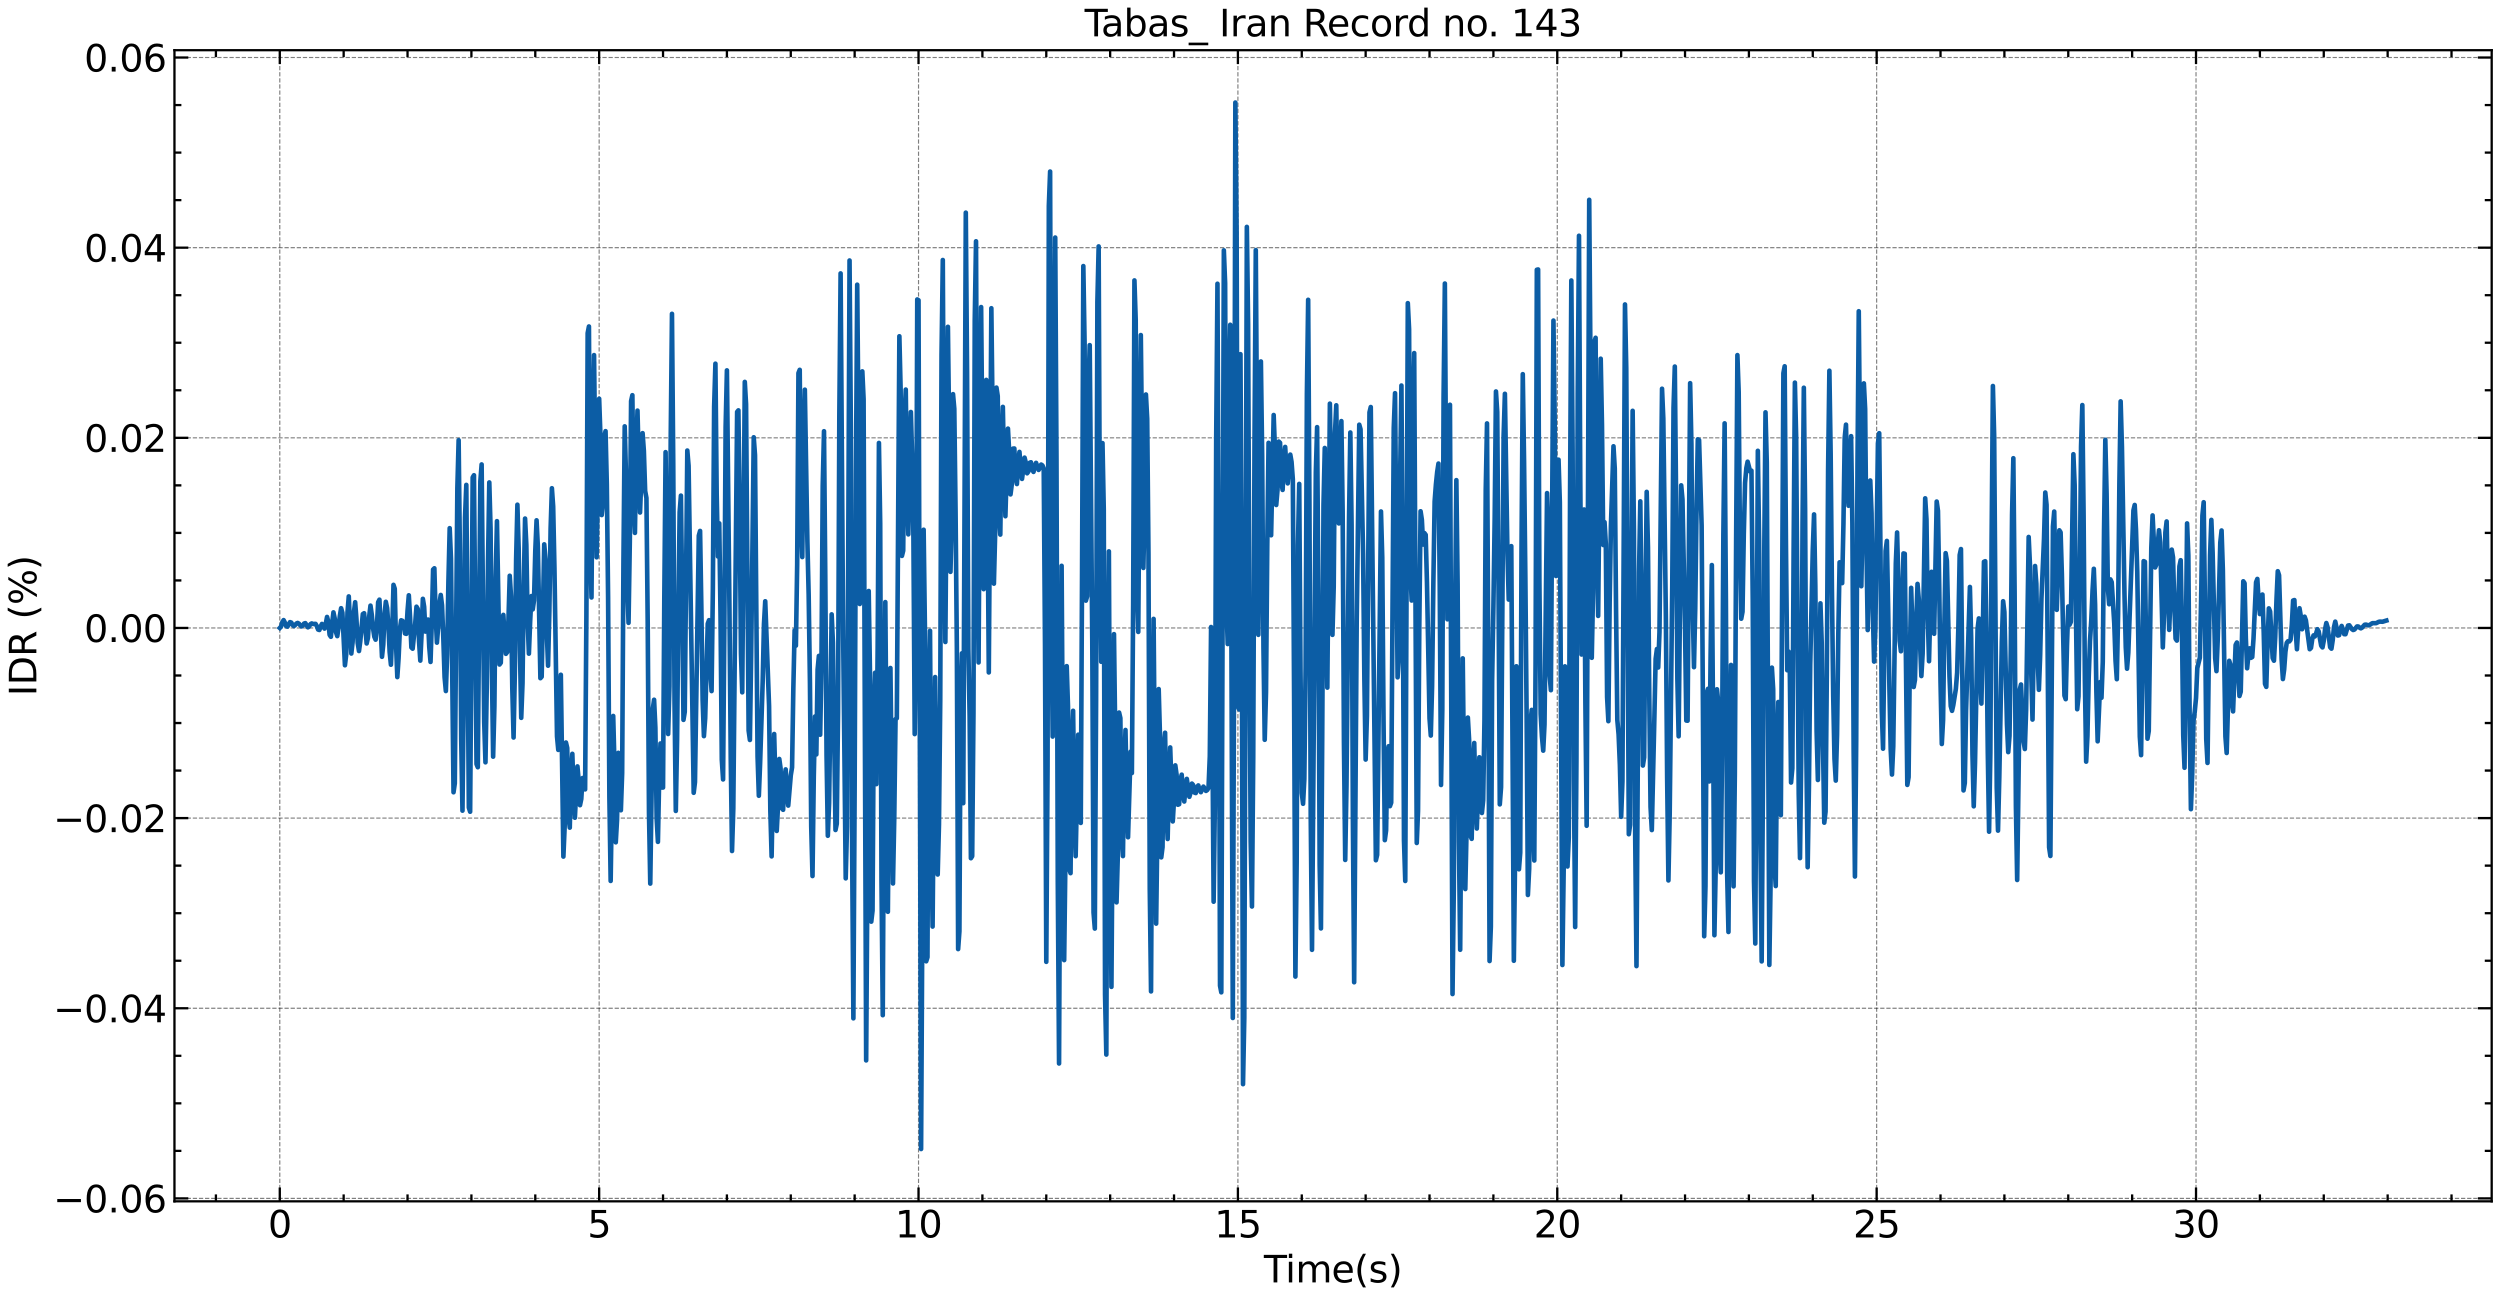 <?xml version="1.0" encoding="utf-8" standalone="no"?>
<!DOCTYPE svg PUBLIC "-//W3C//DTD SVG 1.1//EN"
  "http://www.w3.org/Graphics/SVG/1.1/DTD/svg11.dtd">
<svg xmlns:xlink="http://www.w3.org/1999/xlink" width="1083.618pt" height="562.788pt" viewBox="0 0 1083.618 562.788" xmlns="http://www.w3.org/2000/svg" version="1.1">
 <defs>
  <style type="text/css">*{stroke-linejoin: round; stroke-linecap: butt}</style>
 </defs>
 <g id="figure_1">
  <g id="patch_1">
   <path d="M 0 562.788 
L 1083.618 562.788 
L 1083.618 0 
L 0 0 
z
" style="fill: #ffffff"/>
  </g>
  <g id="axes_1">
   <g id="patch_2">
    <path d="M 75.618 520.717 
L 1080.017 520.717 
L 1080.017 21.758 
L 75.618 21.758 
z
" style="fill: #ffffff"/>
   </g>
   <g id="matplotlib.axis_1">
    <g id="xtick_1">
     <g id="line2d_1">
      <path d="M 121.272 520.717 
L 121.272 21.758 
" clip-path="url(#p31ad2bc1e2)" style="fill: none; stroke-dasharray: 1.85,0.8; stroke-dashoffset: 0; stroke: #000000; stroke-opacity: 0.5; stroke-width: 0.5"/>
     </g>
     <g id="line2d_2">
      <defs>
       <path id="mba28fb93ec" d="M 0 0 
L 0 -6 
" style="stroke: #000000"/>
      </defs>
      <g>
       <use xlink:href="#mba28fb93ec" x="121.272" y="520.717" style="stroke: #000000"/>
      </g>
     </g>
     <g id="line2d_3">
      <defs>
       <path id="mc1fb5be4cd" d="M 0 0 
L 0 6 
" style="stroke: #000000"/>
      </defs>
      <g>
       <use xlink:href="#mc1fb5be4cd" x="121.272" y="21.758" style="stroke: #000000"/>
      </g>
     </g>
     <g id="text_1">
      <!-- 0 -->
      <g transform="translate(116.182 536.375) scale(0.16 -0.16)">
       <defs>
        <path id="DejaVuSans-30" d="M 2034 4250 
Q 1547 4250 1301 3770 
Q 1056 3291 1056 2328 
Q 1056 1369 1301 889 
Q 1547 409 2034 409 
Q 2525 409 2770 889 
Q 3016 1369 3016 2328 
Q 3016 3291 2770 3770 
Q 2525 4250 2034 4250 
z
M 2034 4750 
Q 2819 4750 3233 4129 
Q 3647 3509 3647 2328 
Q 3647 1150 3233 529 
Q 2819 -91 2034 -91 
Q 1250 -91 836 529 
Q 422 1150 422 2328 
Q 422 3509 836 4129 
Q 1250 4750 2034 4750 
z
" transform="scale(0.016)"/>
       </defs>
       <use xlink:href="#DejaVuSans-30"/>
      </g>
     </g>
    </g>
    <g id="xtick_2">
     <g id="line2d_4">
      <path d="M 259.703 520.717 
L 259.703 21.758 
" clip-path="url(#p31ad2bc1e2)" style="fill: none; stroke-dasharray: 1.85,0.8; stroke-dashoffset: 0; stroke: #000000; stroke-opacity: 0.5; stroke-width: 0.5"/>
     </g>
     <g id="line2d_5">
      <g>
       <use xlink:href="#mba28fb93ec" x="259.703" y="520.717" style="stroke: #000000"/>
      </g>
     </g>
     <g id="line2d_6">
      <g>
       <use xlink:href="#mc1fb5be4cd" x="259.703" y="21.758" style="stroke: #000000"/>
      </g>
     </g>
     <g id="text_2">
      <!-- 5 -->
      <g transform="translate(254.613 536.375) scale(0.16 -0.16)">
       <defs>
        <path id="DejaVuSans-35" d="M 691 4666 
L 3169 4666 
L 3169 4134 
L 1269 4134 
L 1269 2991 
Q 1406 3038 1543 3061 
Q 1681 3084 1819 3084 
Q 2600 3084 3056 2656 
Q 3513 2228 3513 1497 
Q 3513 744 3044 326 
Q 2575 -91 1722 -91 
Q 1428 -91 1123 -41 
Q 819 9 494 109 
L 494 744 
Q 775 591 1075 516 
Q 1375 441 1709 441 
Q 2250 441 2565 725 
Q 2881 1009 2881 1497 
Q 2881 1984 2565 2268 
Q 2250 2553 1709 2553 
Q 1456 2553 1204 2497 
Q 953 2441 691 2322 
L 691 4666 
z
" transform="scale(0.016)"/>
       </defs>
       <use xlink:href="#DejaVuSans-35"/>
      </g>
     </g>
    </g>
    <g id="xtick_3">
     <g id="line2d_7">
      <path d="M 398.134 520.717 
L 398.134 21.758 
" clip-path="url(#p31ad2bc1e2)" style="fill: none; stroke-dasharray: 1.85,0.8; stroke-dashoffset: 0; stroke: #000000; stroke-opacity: 0.5; stroke-width: 0.5"/>
     </g>
     <g id="line2d_8">
      <g>
       <use xlink:href="#mba28fb93ec" x="398.134" y="520.717" style="stroke: #000000"/>
      </g>
     </g>
     <g id="line2d_9">
      <g>
       <use xlink:href="#mc1fb5be4cd" x="398.134" y="21.758" style="stroke: #000000"/>
      </g>
     </g>
     <g id="text_3">
      <!-- 10 -->
      <g transform="translate(387.954 536.375) scale(0.16 -0.16)">
       <defs>
        <path id="DejaVuSans-31" d="M 794 531 
L 1825 531 
L 1825 4091 
L 703 3866 
L 703 4441 
L 1819 4666 
L 2450 4666 
L 2450 531 
L 3481 531 
L 3481 0 
L 794 0 
L 794 531 
z
" transform="scale(0.016)"/>
       </defs>
       <use xlink:href="#DejaVuSans-31"/>
       <use xlink:href="#DejaVuSans-30" x="63.623"/>
      </g>
     </g>
    </g>
    <g id="xtick_4">
     <g id="line2d_10">
      <path d="M 536.565 520.717 
L 536.565 21.758 
" clip-path="url(#p31ad2bc1e2)" style="fill: none; stroke-dasharray: 1.85,0.8; stroke-dashoffset: 0; stroke: #000000; stroke-opacity: 0.5; stroke-width: 0.5"/>
     </g>
     <g id="line2d_11">
      <g>
       <use xlink:href="#mba28fb93ec" x="536.565" y="520.717" style="stroke: #000000"/>
      </g>
     </g>
     <g id="line2d_12">
      <g>
       <use xlink:href="#mc1fb5be4cd" x="536.565" y="21.758" style="stroke: #000000"/>
      </g>
     </g>
     <g id="text_4">
      <!-- 15 -->
      <g transform="translate(526.385 536.375) scale(0.16 -0.16)">
       <use xlink:href="#DejaVuSans-31"/>
       <use xlink:href="#DejaVuSans-35" x="63.623"/>
      </g>
     </g>
    </g>
    <g id="xtick_5">
     <g id="line2d_13">
      <path d="M 674.996 520.717 
L 674.996 21.758 
" clip-path="url(#p31ad2bc1e2)" style="fill: none; stroke-dasharray: 1.85,0.8; stroke-dashoffset: 0; stroke: #000000; stroke-opacity: 0.5; stroke-width: 0.5"/>
     </g>
     <g id="line2d_14">
      <g>
       <use xlink:href="#mba28fb93ec" x="674.996" y="520.717" style="stroke: #000000"/>
      </g>
     </g>
     <g id="line2d_15">
      <g>
       <use xlink:href="#mc1fb5be4cd" x="674.996" y="21.758" style="stroke: #000000"/>
      </g>
     </g>
     <g id="text_5">
      <!-- 20 -->
      <g transform="translate(664.816 536.375) scale(0.16 -0.16)">
       <defs>
        <path id="DejaVuSans-32" d="M 1228 531 
L 3431 531 
L 3431 0 
L 469 0 
L 469 531 
Q 828 903 1448 1529 
Q 2069 2156 2228 2338 
Q 2531 2678 2651 2914 
Q 2772 3150 2772 3378 
Q 2772 3750 2511 3984 
Q 2250 4219 1831 4219 
Q 1534 4219 1204 4116 
Q 875 4013 500 3803 
L 500 4441 
Q 881 4594 1212 4672 
Q 1544 4750 1819 4750 
Q 2544 4750 2975 4387 
Q 3406 4025 3406 3419 
Q 3406 3131 3298 2873 
Q 3191 2616 2906 2266 
Q 2828 2175 2409 1742 
Q 1991 1309 1228 531 
z
" transform="scale(0.016)"/>
       </defs>
       <use xlink:href="#DejaVuSans-32"/>
       <use xlink:href="#DejaVuSans-30" x="63.623"/>
      </g>
     </g>
    </g>
    <g id="xtick_6">
     <g id="line2d_16">
      <path d="M 813.427 520.717 
L 813.427 21.758 
" clip-path="url(#p31ad2bc1e2)" style="fill: none; stroke-dasharray: 1.85,0.8; stroke-dashoffset: 0; stroke: #000000; stroke-opacity: 0.5; stroke-width: 0.5"/>
     </g>
     <g id="line2d_17">
      <g>
       <use xlink:href="#mba28fb93ec" x="813.427" y="520.717" style="stroke: #000000"/>
      </g>
     </g>
     <g id="line2d_18">
      <g>
       <use xlink:href="#mc1fb5be4cd" x="813.427" y="21.758" style="stroke: #000000"/>
      </g>
     </g>
     <g id="text_6">
      <!-- 25 -->
      <g transform="translate(803.247 536.375) scale(0.16 -0.16)">
       <use xlink:href="#DejaVuSans-32"/>
       <use xlink:href="#DejaVuSans-35" x="63.623"/>
      </g>
     </g>
    </g>
    <g id="xtick_7">
     <g id="line2d_19">
      <path d="M 951.858 520.717 
L 951.858 21.758 
" clip-path="url(#p31ad2bc1e2)" style="fill: none; stroke-dasharray: 1.85,0.8; stroke-dashoffset: 0; stroke: #000000; stroke-opacity: 0.5; stroke-width: 0.5"/>
     </g>
     <g id="line2d_20">
      <g>
       <use xlink:href="#mba28fb93ec" x="951.858" y="520.717" style="stroke: #000000"/>
      </g>
     </g>
     <g id="line2d_21">
      <g>
       <use xlink:href="#mc1fb5be4cd" x="951.858" y="21.758" style="stroke: #000000"/>
      </g>
     </g>
     <g id="text_7">
      <!-- 30 -->
      <g transform="translate(941.678 536.375) scale(0.16 -0.16)">
       <defs>
        <path id="DejaVuSans-33" d="M 2597 2516 
Q 3050 2419 3304 2112 
Q 3559 1806 3559 1356 
Q 3559 666 3084 287 
Q 2609 -91 1734 -91 
Q 1441 -91 1130 -33 
Q 819 25 488 141 
L 488 750 
Q 750 597 1062 519 
Q 1375 441 1716 441 
Q 2309 441 2620 675 
Q 2931 909 2931 1356 
Q 2931 1769 2642 2001 
Q 2353 2234 1838 2234 
L 1294 2234 
L 1294 2753 
L 1863 2753 
Q 2328 2753 2575 2939 
Q 2822 3125 2822 3475 
Q 2822 3834 2567 4026 
Q 2313 4219 1838 4219 
Q 1578 4219 1281 4162 
Q 984 4106 628 3988 
L 628 4550 
Q 988 4650 1302 4700 
Q 1616 4750 1894 4750 
Q 2613 4750 3031 4423 
Q 3450 4097 3450 3541 
Q 3450 3153 3228 2886 
Q 3006 2619 2597 2516 
z
" transform="scale(0.016)"/>
       </defs>
       <use xlink:href="#DejaVuSans-33"/>
       <use xlink:href="#DejaVuSans-30" x="63.623"/>
      </g>
     </g>
    </g>
    <g id="xtick_8">
     <g id="line2d_22">
      <defs>
       <path id="m2a1b856c23" d="M 0 0 
L 0 -3 
" style="stroke: #000000"/>
      </defs>
      <g>
       <use xlink:href="#m2a1b856c23" x="93.586" y="520.717" style="stroke: #000000"/>
      </g>
     </g>
     <g id="line2d_23">
      <defs>
       <path id="m9d92c784ee" d="M 0 0 
L 0 3 
" style="stroke: #000000"/>
      </defs>
      <g>
       <use xlink:href="#m9d92c784ee" x="93.586" y="21.758" style="stroke: #000000"/>
      </g>
     </g>
    </g>
    <g id="xtick_9">
     <g id="line2d_24">
      <g>
       <use xlink:href="#m2a1b856c23" x="148.958" y="520.717" style="stroke: #000000"/>
      </g>
     </g>
     <g id="line2d_25">
      <g>
       <use xlink:href="#m9d92c784ee" x="148.958" y="21.758" style="stroke: #000000"/>
      </g>
     </g>
    </g>
    <g id="xtick_10">
     <g id="line2d_26">
      <g>
       <use xlink:href="#m2a1b856c23" x="176.644" y="520.717" style="stroke: #000000"/>
      </g>
     </g>
     <g id="line2d_27">
      <g>
       <use xlink:href="#m9d92c784ee" x="176.644" y="21.758" style="stroke: #000000"/>
      </g>
     </g>
    </g>
    <g id="xtick_11">
     <g id="line2d_28">
      <g>
       <use xlink:href="#m2a1b856c23" x="204.331" y="520.717" style="stroke: #000000"/>
      </g>
     </g>
     <g id="line2d_29">
      <g>
       <use xlink:href="#m9d92c784ee" x="204.331" y="21.758" style="stroke: #000000"/>
      </g>
     </g>
    </g>
    <g id="xtick_12">
     <g id="line2d_30">
      <g>
       <use xlink:href="#m2a1b856c23" x="232.017" y="520.717" style="stroke: #000000"/>
      </g>
     </g>
     <g id="line2d_31">
      <g>
       <use xlink:href="#m9d92c784ee" x="232.017" y="21.758" style="stroke: #000000"/>
      </g>
     </g>
    </g>
    <g id="xtick_13">
     <g id="line2d_32">
      <g>
       <use xlink:href="#m2a1b856c23" x="287.389" y="520.717" style="stroke: #000000"/>
      </g>
     </g>
     <g id="line2d_33">
      <g>
       <use xlink:href="#m9d92c784ee" x="287.389" y="21.758" style="stroke: #000000"/>
      </g>
     </g>
    </g>
    <g id="xtick_14">
     <g id="line2d_34">
      <g>
       <use xlink:href="#m2a1b856c23" x="315.075" y="520.717" style="stroke: #000000"/>
      </g>
     </g>
     <g id="line2d_35">
      <g>
       <use xlink:href="#m9d92c784ee" x="315.075" y="21.758" style="stroke: #000000"/>
      </g>
     </g>
    </g>
    <g id="xtick_15">
     <g id="line2d_36">
      <g>
       <use xlink:href="#m2a1b856c23" x="342.762" y="520.717" style="stroke: #000000"/>
      </g>
     </g>
     <g id="line2d_37">
      <g>
       <use xlink:href="#m9d92c784ee" x="342.762" y="21.758" style="stroke: #000000"/>
      </g>
     </g>
    </g>
    <g id="xtick_16">
     <g id="line2d_38">
      <g>
       <use xlink:href="#m2a1b856c23" x="370.448" y="520.717" style="stroke: #000000"/>
      </g>
     </g>
     <g id="line2d_39">
      <g>
       <use xlink:href="#m9d92c784ee" x="370.448" y="21.758" style="stroke: #000000"/>
      </g>
     </g>
    </g>
    <g id="xtick_17">
     <g id="line2d_40">
      <g>
       <use xlink:href="#m2a1b856c23" x="425.82" y="520.717" style="stroke: #000000"/>
      </g>
     </g>
     <g id="line2d_41">
      <g>
       <use xlink:href="#m9d92c784ee" x="425.82" y="21.758" style="stroke: #000000"/>
      </g>
     </g>
    </g>
    <g id="xtick_18">
     <g id="line2d_42">
      <g>
       <use xlink:href="#m2a1b856c23" x="453.506" y="520.717" style="stroke: #000000"/>
      </g>
     </g>
     <g id="line2d_43">
      <g>
       <use xlink:href="#m9d92c784ee" x="453.506" y="21.758" style="stroke: #000000"/>
      </g>
     </g>
    </g>
    <g id="xtick_19">
     <g id="line2d_44">
      <g>
       <use xlink:href="#m2a1b856c23" x="481.193" y="520.717" style="stroke: #000000"/>
      </g>
     </g>
     <g id="line2d_45">
      <g>
       <use xlink:href="#m9d92c784ee" x="481.193" y="21.758" style="stroke: #000000"/>
      </g>
     </g>
    </g>
    <g id="xtick_20">
     <g id="line2d_46">
      <g>
       <use xlink:href="#m2a1b856c23" x="508.879" y="520.717" style="stroke: #000000"/>
      </g>
     </g>
     <g id="line2d_47">
      <g>
       <use xlink:href="#m9d92c784ee" x="508.879" y="21.758" style="stroke: #000000"/>
      </g>
     </g>
    </g>
    <g id="xtick_21">
     <g id="line2d_48">
      <g>
       <use xlink:href="#m2a1b856c23" x="564.251" y="520.717" style="stroke: #000000"/>
      </g>
     </g>
     <g id="line2d_49">
      <g>
       <use xlink:href="#m9d92c784ee" x="564.251" y="21.758" style="stroke: #000000"/>
      </g>
     </g>
    </g>
    <g id="xtick_22">
     <g id="line2d_50">
      <g>
       <use xlink:href="#m2a1b856c23" x="591.937" y="520.717" style="stroke: #000000"/>
      </g>
     </g>
     <g id="line2d_51">
      <g>
       <use xlink:href="#m9d92c784ee" x="591.937" y="21.758" style="stroke: #000000"/>
      </g>
     </g>
    </g>
    <g id="xtick_23">
     <g id="line2d_52">
      <g>
       <use xlink:href="#m2a1b856c23" x="619.624" y="520.717" style="stroke: #000000"/>
      </g>
     </g>
     <g id="line2d_53">
      <g>
       <use xlink:href="#m9d92c784ee" x="619.624" y="21.758" style="stroke: #000000"/>
      </g>
     </g>
    </g>
    <g id="xtick_24">
     <g id="line2d_54">
      <g>
       <use xlink:href="#m2a1b856c23" x="647.31" y="520.717" style="stroke: #000000"/>
      </g>
     </g>
     <g id="line2d_55">
      <g>
       <use xlink:href="#m9d92c784ee" x="647.31" y="21.758" style="stroke: #000000"/>
      </g>
     </g>
    </g>
    <g id="xtick_25">
     <g id="line2d_56">
      <g>
       <use xlink:href="#m2a1b856c23" x="702.682" y="520.717" style="stroke: #000000"/>
      </g>
     </g>
     <g id="line2d_57">
      <g>
       <use xlink:href="#m9d92c784ee" x="702.682" y="21.758" style="stroke: #000000"/>
      </g>
     </g>
    </g>
    <g id="xtick_26">
     <g id="line2d_58">
      <g>
       <use xlink:href="#m2a1b856c23" x="730.368" y="520.717" style="stroke: #000000"/>
      </g>
     </g>
     <g id="line2d_59">
      <g>
       <use xlink:href="#m9d92c784ee" x="730.368" y="21.758" style="stroke: #000000"/>
      </g>
     </g>
    </g>
    <g id="xtick_27">
     <g id="line2d_60">
      <g>
       <use xlink:href="#m2a1b856c23" x="758.055" y="520.717" style="stroke: #000000"/>
      </g>
     </g>
     <g id="line2d_61">
      <g>
       <use xlink:href="#m9d92c784ee" x="758.055" y="21.758" style="stroke: #000000"/>
      </g>
     </g>
    </g>
    <g id="xtick_28">
     <g id="line2d_62">
      <g>
       <use xlink:href="#m2a1b856c23" x="785.741" y="520.717" style="stroke: #000000"/>
      </g>
     </g>
     <g id="line2d_63">
      <g>
       <use xlink:href="#m9d92c784ee" x="785.741" y="21.758" style="stroke: #000000"/>
      </g>
     </g>
    </g>
    <g id="xtick_29">
     <g id="line2d_64">
      <g>
       <use xlink:href="#m2a1b856c23" x="841.113" y="520.717" style="stroke: #000000"/>
      </g>
     </g>
     <g id="line2d_65">
      <g>
       <use xlink:href="#m9d92c784ee" x="841.113" y="21.758" style="stroke: #000000"/>
      </g>
     </g>
    </g>
    <g id="xtick_30">
     <g id="line2d_66">
      <g>
       <use xlink:href="#m2a1b856c23" x="868.799" y="520.717" style="stroke: #000000"/>
      </g>
     </g>
     <g id="line2d_67">
      <g>
       <use xlink:href="#m9d92c784ee" x="868.799" y="21.758" style="stroke: #000000"/>
      </g>
     </g>
    </g>
    <g id="xtick_31">
     <g id="line2d_68">
      <g>
       <use xlink:href="#m2a1b856c23" x="896.486" y="520.717" style="stroke: #000000"/>
      </g>
     </g>
     <g id="line2d_69">
      <g>
       <use xlink:href="#m9d92c784ee" x="896.486" y="21.758" style="stroke: #000000"/>
      </g>
     </g>
    </g>
    <g id="xtick_32">
     <g id="line2d_70">
      <g>
       <use xlink:href="#m2a1b856c23" x="924.172" y="520.717" style="stroke: #000000"/>
      </g>
     </g>
     <g id="line2d_71">
      <g>
       <use xlink:href="#m9d92c784ee" x="924.172" y="21.758" style="stroke: #000000"/>
      </g>
     </g>
    </g>
    <g id="xtick_33">
     <g id="line2d_72">
      <g>
       <use xlink:href="#m2a1b856c23" x="979.544" y="520.717" style="stroke: #000000"/>
      </g>
     </g>
     <g id="line2d_73">
      <g>
       <use xlink:href="#m9d92c784ee" x="979.544" y="21.758" style="stroke: #000000"/>
      </g>
     </g>
    </g>
    <g id="xtick_34">
     <g id="line2d_74">
      <g>
       <use xlink:href="#m2a1b856c23" x="1007.23" y="520.717" style="stroke: #000000"/>
      </g>
     </g>
     <g id="line2d_75">
      <g>
       <use xlink:href="#m9d92c784ee" x="1007.23" y="21.758" style="stroke: #000000"/>
      </g>
     </g>
    </g>
    <g id="xtick_35">
     <g id="line2d_76">
      <g>
       <use xlink:href="#m2a1b856c23" x="1034.917" y="520.717" style="stroke: #000000"/>
      </g>
     </g>
     <g id="line2d_77">
      <g>
       <use xlink:href="#m9d92c784ee" x="1034.917" y="21.758" style="stroke: #000000"/>
      </g>
     </g>
    </g>
    <g id="xtick_36">
     <g id="line2d_78">
      <g>
       <use xlink:href="#m2a1b856c23" x="1062.603" y="520.717" style="stroke: #000000"/>
      </g>
     </g>
     <g id="line2d_79">
      <g>
       <use xlink:href="#m9d92c784ee" x="1062.603" y="21.758" style="stroke: #000000"/>
      </g>
     </g>
    </g>
    <g id="text_8">
     <!-- Time(s) -->
     <g transform="translate(547.834 555.86) scale(0.16 -0.16)">
      <defs>
       <path id="DejaVuSans-54" d="M -19 4666 
L 3928 4666 
L 3928 4134 
L 2272 4134 
L 2272 0 
L 1638 0 
L 1638 4134 
L -19 4134 
L -19 4666 
z
" transform="scale(0.016)"/>
       <path id="DejaVuSans-69" d="M 603 3500 
L 1178 3500 
L 1178 0 
L 603 0 
L 603 3500 
z
M 603 4863 
L 1178 4863 
L 1178 4134 
L 603 4134 
L 603 4863 
z
" transform="scale(0.016)"/>
       <path id="DejaVuSans-6d" d="M 3328 2828 
Q 3544 3216 3844 3400 
Q 4144 3584 4550 3584 
Q 5097 3584 5394 3201 
Q 5691 2819 5691 2113 
L 5691 0 
L 5113 0 
L 5113 2094 
Q 5113 2597 4934 2840 
Q 4756 3084 4391 3084 
Q 3944 3084 3684 2787 
Q 3425 2491 3425 1978 
L 3425 0 
L 2847 0 
L 2847 2094 
Q 2847 2600 2669 2842 
Q 2491 3084 2119 3084 
Q 1678 3084 1418 2786 
Q 1159 2488 1159 1978 
L 1159 0 
L 581 0 
L 581 3500 
L 1159 3500 
L 1159 2956 
Q 1356 3278 1631 3431 
Q 1906 3584 2284 3584 
Q 2666 3584 2933 3390 
Q 3200 3197 3328 2828 
z
" transform="scale(0.016)"/>
       <path id="DejaVuSans-65" d="M 3597 1894 
L 3597 1613 
L 953 1613 
Q 991 1019 1311 708 
Q 1631 397 2203 397 
Q 2534 397 2845 478 
Q 3156 559 3463 722 
L 3463 178 
Q 3153 47 2828 -22 
Q 2503 -91 2169 -91 
Q 1331 -91 842 396 
Q 353 884 353 1716 
Q 353 2575 817 3079 
Q 1281 3584 2069 3584 
Q 2775 3584 3186 3129 
Q 3597 2675 3597 1894 
z
M 3022 2063 
Q 3016 2534 2758 2815 
Q 2500 3097 2075 3097 
Q 1594 3097 1305 2825 
Q 1016 2553 972 2059 
L 3022 2063 
z
" transform="scale(0.016)"/>
       <path id="DejaVuSans-28" d="M 1984 4856 
Q 1566 4138 1362 3434 
Q 1159 2731 1159 2009 
Q 1159 1288 1364 580 
Q 1569 -128 1984 -844 
L 1484 -844 
Q 1016 -109 783 600 
Q 550 1309 550 2009 
Q 550 2706 781 3412 
Q 1013 4119 1484 4856 
L 1984 4856 
z
" transform="scale(0.016)"/>
       <path id="DejaVuSans-73" d="M 2834 3397 
L 2834 2853 
Q 2591 2978 2328 3040 
Q 2066 3103 1784 3103 
Q 1356 3103 1142 2972 
Q 928 2841 928 2578 
Q 928 2378 1081 2264 
Q 1234 2150 1697 2047 
L 1894 2003 
Q 2506 1872 2764 1633 
Q 3022 1394 3022 966 
Q 3022 478 2636 193 
Q 2250 -91 1575 -91 
Q 1294 -91 989 -36 
Q 684 19 347 128 
L 347 722 
Q 666 556 975 473 
Q 1284 391 1588 391 
Q 1994 391 2212 530 
Q 2431 669 2431 922 
Q 2431 1156 2273 1281 
Q 2116 1406 1581 1522 
L 1381 1569 
Q 847 1681 609 1914 
Q 372 2147 372 2553 
Q 372 3047 722 3315 
Q 1072 3584 1716 3584 
Q 2034 3584 2315 3537 
Q 2597 3491 2834 3397 
z
" transform="scale(0.016)"/>
       <path id="DejaVuSans-29" d="M 513 4856 
L 1013 4856 
Q 1481 4119 1714 3412 
Q 1947 2706 1947 2009 
Q 1947 1309 1714 600 
Q 1481 -109 1013 -844 
L 513 -844 
Q 928 -128 1133 580 
Q 1338 1288 1338 2009 
Q 1338 2731 1133 3434 
Q 928 4138 513 4856 
z
" transform="scale(0.016)"/>
      </defs>
      <use xlink:href="#DejaVuSans-54"/>
      <use xlink:href="#DejaVuSans-69" x="57.959"/>
      <use xlink:href="#DejaVuSans-6d" x="85.742"/>
      <use xlink:href="#DejaVuSans-65" x="183.154"/>
      <use xlink:href="#DejaVuSans-28" x="244.678"/>
      <use xlink:href="#DejaVuSans-73" x="283.691"/>
      <use xlink:href="#DejaVuSans-29" x="335.791"/>
     </g>
    </g>
   </g>
   <g id="matplotlib.axis_2">
    <g id="ytick_1">
     <g id="line2d_80">
      <path d="M 75.618 519.446 
L 1080.017 519.446 
" clip-path="url(#p31ad2bc1e2)" style="fill: none; stroke-dasharray: 1.85,0.8; stroke-dashoffset: 0; stroke: #000000; stroke-opacity: 0.5; stroke-width: 0.5"/>
     </g>
     <g id="line2d_81">
      <defs>
       <path id="mbe5f50711e" d="M 0 0 
L 6 0 
" style="stroke: #000000"/>
      </defs>
      <g>
       <use xlink:href="#mbe5f50711e" x="75.618" y="519.446" style="stroke: #000000"/>
      </g>
     </g>
     <g id="line2d_82">
      <defs>
       <path id="m91731a8733" d="M 0 0 
L -6 0 
" style="stroke: #000000"/>
      </defs>
      <g>
       <use xlink:href="#m91731a8733" x="1080.017" y="519.446" style="stroke: #000000"/>
      </g>
     </g>
     <g id="text_9">
      <!-- −0.06 -->
      <g transform="translate(23.085 525.525) scale(0.16 -0.16)">
       <defs>
        <path id="DejaVuSans-2212" d="M 678 2272 
L 4684 2272 
L 4684 1741 
L 678 1741 
L 678 2272 
z
" transform="scale(0.016)"/>
        <path id="DejaVuSans-2e" d="M 684 794 
L 1344 794 
L 1344 0 
L 684 0 
L 684 794 
z
" transform="scale(0.016)"/>
        <path id="DejaVuSans-36" d="M 2113 2584 
Q 1688 2584 1439 2293 
Q 1191 2003 1191 1497 
Q 1191 994 1439 701 
Q 1688 409 2113 409 
Q 2538 409 2786 701 
Q 3034 994 3034 1497 
Q 3034 2003 2786 2293 
Q 2538 2584 2113 2584 
z
M 3366 4563 
L 3366 3988 
Q 3128 4100 2886 4159 
Q 2644 4219 2406 4219 
Q 1781 4219 1451 3797 
Q 1122 3375 1075 2522 
Q 1259 2794 1537 2939 
Q 1816 3084 2150 3084 
Q 2853 3084 3261 2657 
Q 3669 2231 3669 1497 
Q 3669 778 3244 343 
Q 2819 -91 2113 -91 
Q 1303 -91 875 529 
Q 447 1150 447 2328 
Q 447 3434 972 4092 
Q 1497 4750 2381 4750 
Q 2619 4750 2861 4703 
Q 3103 4656 3366 4563 
z
" transform="scale(0.016)"/>
       </defs>
       <use xlink:href="#DejaVuSans-2212"/>
       <use xlink:href="#DejaVuSans-30" x="83.789"/>
       <use xlink:href="#DejaVuSans-2e" x="147.412"/>
       <use xlink:href="#DejaVuSans-30" x="179.199"/>
       <use xlink:href="#DejaVuSans-36" x="242.822"/>
      </g>
     </g>
    </g>
    <g id="ytick_2">
     <g id="line2d_83">
      <path d="M 75.618 437.027 
L 1080.017 437.027 
" clip-path="url(#p31ad2bc1e2)" style="fill: none; stroke-dasharray: 1.85,0.8; stroke-dashoffset: 0; stroke: #000000; stroke-opacity: 0.5; stroke-width: 0.5"/>
     </g>
     <g id="line2d_84">
      <g>
       <use xlink:href="#mbe5f50711e" x="75.618" y="437.027" style="stroke: #000000"/>
      </g>
     </g>
     <g id="line2d_85">
      <g>
       <use xlink:href="#m91731a8733" x="1080.017" y="437.027" style="stroke: #000000"/>
      </g>
     </g>
     <g id="text_10">
      <!-- −0.04 -->
      <g transform="translate(23.085 443.106) scale(0.16 -0.16)">
       <defs>
        <path id="DejaVuSans-34" d="M 2419 4116 
L 825 1625 
L 2419 1625 
L 2419 4116 
z
M 2253 4666 
L 3047 4666 
L 3047 1625 
L 3713 1625 
L 3713 1100 
L 3047 1100 
L 3047 0 
L 2419 0 
L 2419 1100 
L 313 1100 
L 313 1709 
L 2253 4666 
z
" transform="scale(0.016)"/>
       </defs>
       <use xlink:href="#DejaVuSans-2212"/>
       <use xlink:href="#DejaVuSans-30" x="83.789"/>
       <use xlink:href="#DejaVuSans-2e" x="147.412"/>
       <use xlink:href="#DejaVuSans-30" x="179.199"/>
       <use xlink:href="#DejaVuSans-34" x="242.822"/>
      </g>
     </g>
    </g>
    <g id="ytick_3">
     <g id="line2d_86">
      <path d="M 75.618 354.608 
L 1080.017 354.608 
" clip-path="url(#p31ad2bc1e2)" style="fill: none; stroke-dasharray: 1.85,0.8; stroke-dashoffset: 0; stroke: #000000; stroke-opacity: 0.5; stroke-width: 0.5"/>
     </g>
     <g id="line2d_87">
      <g>
       <use xlink:href="#mbe5f50711e" x="75.618" y="354.608" style="stroke: #000000"/>
      </g>
     </g>
     <g id="line2d_88">
      <g>
       <use xlink:href="#m91731a8733" x="1080.017" y="354.608" style="stroke: #000000"/>
      </g>
     </g>
     <g id="text_11">
      <!-- −0.02 -->
      <g transform="translate(23.085 360.687) scale(0.16 -0.16)">
       <use xlink:href="#DejaVuSans-2212"/>
       <use xlink:href="#DejaVuSans-30" x="83.789"/>
       <use xlink:href="#DejaVuSans-2e" x="147.412"/>
       <use xlink:href="#DejaVuSans-30" x="179.199"/>
       <use xlink:href="#DejaVuSans-32" x="242.822"/>
      </g>
     </g>
    </g>
    <g id="ytick_4">
     <g id="line2d_89">
      <path d="M 75.618 272.189 
L 1080.017 272.189 
" clip-path="url(#p31ad2bc1e2)" style="fill: none; stroke-dasharray: 1.85,0.8; stroke-dashoffset: 0; stroke: #000000; stroke-opacity: 0.5; stroke-width: 0.5"/>
     </g>
     <g id="line2d_90">
      <g>
       <use xlink:href="#mbe5f50711e" x="75.618" y="272.189" style="stroke: #000000"/>
      </g>
     </g>
     <g id="line2d_91">
      <g>
       <use xlink:href="#m91731a8733" x="1080.017" y="272.189" style="stroke: #000000"/>
      </g>
     </g>
     <g id="text_12">
      <!-- 0.00 -->
      <g transform="translate(36.492 278.268) scale(0.16 -0.16)">
       <use xlink:href="#DejaVuSans-30"/>
       <use xlink:href="#DejaVuSans-2e" x="63.623"/>
       <use xlink:href="#DejaVuSans-30" x="95.41"/>
       <use xlink:href="#DejaVuSans-30" x="159.033"/>
      </g>
     </g>
    </g>
    <g id="ytick_5">
     <g id="line2d_92">
      <path d="M 75.618 189.77 
L 1080.017 189.77 
" clip-path="url(#p31ad2bc1e2)" style="fill: none; stroke-dasharray: 1.85,0.8; stroke-dashoffset: 0; stroke: #000000; stroke-opacity: 0.5; stroke-width: 0.5"/>
     </g>
     <g id="line2d_93">
      <g>
       <use xlink:href="#mbe5f50711e" x="75.618" y="189.77" style="stroke: #000000"/>
      </g>
     </g>
     <g id="line2d_94">
      <g>
       <use xlink:href="#m91731a8733" x="1080.017" y="189.77" style="stroke: #000000"/>
      </g>
     </g>
     <g id="text_13">
      <!-- 0.02 -->
      <g transform="translate(36.492 195.848) scale(0.16 -0.16)">
       <use xlink:href="#DejaVuSans-30"/>
       <use xlink:href="#DejaVuSans-2e" x="63.623"/>
       <use xlink:href="#DejaVuSans-30" x="95.41"/>
       <use xlink:href="#DejaVuSans-32" x="159.033"/>
      </g>
     </g>
    </g>
    <g id="ytick_6">
     <g id="line2d_95">
      <path d="M 75.618 107.35 
L 1080.017 107.35 
" clip-path="url(#p31ad2bc1e2)" style="fill: none; stroke-dasharray: 1.85,0.8; stroke-dashoffset: 0; stroke: #000000; stroke-opacity: 0.5; stroke-width: 0.5"/>
     </g>
     <g id="line2d_96">
      <g>
       <use xlink:href="#mbe5f50711e" x="75.618" y="107.35" style="stroke: #000000"/>
      </g>
     </g>
     <g id="line2d_97">
      <g>
       <use xlink:href="#m91731a8733" x="1080.017" y="107.35" style="stroke: #000000"/>
      </g>
     </g>
     <g id="text_14">
      <!-- 0.04 -->
      <g transform="translate(36.492 113.429) scale(0.16 -0.16)">
       <use xlink:href="#DejaVuSans-30"/>
       <use xlink:href="#DejaVuSans-2e" x="63.623"/>
       <use xlink:href="#DejaVuSans-30" x="95.41"/>
       <use xlink:href="#DejaVuSans-34" x="159.033"/>
      </g>
     </g>
    </g>
    <g id="ytick_7">
     <g id="line2d_98">
      <path d="M 75.618 24.931 
L 1080.017 24.931 
" clip-path="url(#p31ad2bc1e2)" style="fill: none; stroke-dasharray: 1.85,0.8; stroke-dashoffset: 0; stroke: #000000; stroke-opacity: 0.5; stroke-width: 0.5"/>
     </g>
     <g id="line2d_99">
      <g>
       <use xlink:href="#mbe5f50711e" x="75.618" y="24.931" style="stroke: #000000"/>
      </g>
     </g>
     <g id="line2d_100">
      <g>
       <use xlink:href="#m91731a8733" x="1080.017" y="24.931" style="stroke: #000000"/>
      </g>
     </g>
     <g id="text_15">
      <!-- 0.06 -->
      <g transform="translate(36.492 31.01) scale(0.16 -0.16)">
       <use xlink:href="#DejaVuSans-30"/>
       <use xlink:href="#DejaVuSans-2e" x="63.623"/>
       <use xlink:href="#DejaVuSans-30" x="95.41"/>
       <use xlink:href="#DejaVuSans-36" x="159.033"/>
      </g>
     </g>
    </g>
    <g id="ytick_8">
     <g id="line2d_101">
      <defs>
       <path id="m5dc56db8e7" d="M 0 0 
L 3 0 
" style="stroke: #000000"/>
      </defs>
      <g>
       <use xlink:href="#m5dc56db8e7" x="75.618" y="498.842" style="stroke: #000000"/>
      </g>
     </g>
     <g id="line2d_102">
      <defs>
       <path id="m729f615590" d="M 0 0 
L -3 0 
" style="stroke: #000000"/>
      </defs>
      <g>
       <use xlink:href="#m729f615590" x="1080.017" y="498.842" style="stroke: #000000"/>
      </g>
     </g>
    </g>
    <g id="ytick_9">
     <g id="line2d_103">
      <g>
       <use xlink:href="#m5dc56db8e7" x="75.618" y="478.237" style="stroke: #000000"/>
      </g>
     </g>
     <g id="line2d_104">
      <g>
       <use xlink:href="#m729f615590" x="1080.017" y="478.237" style="stroke: #000000"/>
      </g>
     </g>
    </g>
    <g id="ytick_10">
     <g id="line2d_105">
      <g>
       <use xlink:href="#m5dc56db8e7" x="75.618" y="457.632" style="stroke: #000000"/>
      </g>
     </g>
     <g id="line2d_106">
      <g>
       <use xlink:href="#m729f615590" x="1080.017" y="457.632" style="stroke: #000000"/>
      </g>
     </g>
    </g>
    <g id="ytick_11">
     <g id="line2d_107">
      <g>
       <use xlink:href="#m5dc56db8e7" x="75.618" y="416.422" style="stroke: #000000"/>
      </g>
     </g>
     <g id="line2d_108">
      <g>
       <use xlink:href="#m729f615590" x="1080.017" y="416.422" style="stroke: #000000"/>
      </g>
     </g>
    </g>
    <g id="ytick_12">
     <g id="line2d_109">
      <g>
       <use xlink:href="#m5dc56db8e7" x="75.618" y="395.818" style="stroke: #000000"/>
      </g>
     </g>
     <g id="line2d_110">
      <g>
       <use xlink:href="#m729f615590" x="1080.017" y="395.818" style="stroke: #000000"/>
      </g>
     </g>
    </g>
    <g id="ytick_13">
     <g id="line2d_111">
      <g>
       <use xlink:href="#m5dc56db8e7" x="75.618" y="375.213" style="stroke: #000000"/>
      </g>
     </g>
     <g id="line2d_112">
      <g>
       <use xlink:href="#m729f615590" x="1080.017" y="375.213" style="stroke: #000000"/>
      </g>
     </g>
    </g>
    <g id="ytick_14">
     <g id="line2d_113">
      <g>
       <use xlink:href="#m5dc56db8e7" x="75.618" y="334.003" style="stroke: #000000"/>
      </g>
     </g>
     <g id="line2d_114">
      <g>
       <use xlink:href="#m729f615590" x="1080.017" y="334.003" style="stroke: #000000"/>
      </g>
     </g>
    </g>
    <g id="ytick_15">
     <g id="line2d_115">
      <g>
       <use xlink:href="#m5dc56db8e7" x="75.618" y="313.398" style="stroke: #000000"/>
      </g>
     </g>
     <g id="line2d_116">
      <g>
       <use xlink:href="#m729f615590" x="1080.017" y="313.398" style="stroke: #000000"/>
      </g>
     </g>
    </g>
    <g id="ytick_16">
     <g id="line2d_117">
      <g>
       <use xlink:href="#m5dc56db8e7" x="75.618" y="292.794" style="stroke: #000000"/>
      </g>
     </g>
     <g id="line2d_118">
      <g>
       <use xlink:href="#m729f615590" x="1080.017" y="292.794" style="stroke: #000000"/>
      </g>
     </g>
    </g>
    <g id="ytick_17">
     <g id="line2d_119">
      <g>
       <use xlink:href="#m5dc56db8e7" x="75.618" y="251.584" style="stroke: #000000"/>
      </g>
     </g>
     <g id="line2d_120">
      <g>
       <use xlink:href="#m729f615590" x="1080.017" y="251.584" style="stroke: #000000"/>
      </g>
     </g>
    </g>
    <g id="ytick_18">
     <g id="line2d_121">
      <g>
       <use xlink:href="#m5dc56db8e7" x="75.618" y="230.979" style="stroke: #000000"/>
      </g>
     </g>
     <g id="line2d_122">
      <g>
       <use xlink:href="#m729f615590" x="1080.017" y="230.979" style="stroke: #000000"/>
      </g>
     </g>
    </g>
    <g id="ytick_19">
     <g id="line2d_123">
      <g>
       <use xlink:href="#m5dc56db8e7" x="75.618" y="210.374" style="stroke: #000000"/>
      </g>
     </g>
     <g id="line2d_124">
      <g>
       <use xlink:href="#m729f615590" x="1080.017" y="210.374" style="stroke: #000000"/>
      </g>
     </g>
    </g>
    <g id="ytick_20">
     <g id="line2d_125">
      <g>
       <use xlink:href="#m5dc56db8e7" x="75.618" y="169.165" style="stroke: #000000"/>
      </g>
     </g>
     <g id="line2d_126">
      <g>
       <use xlink:href="#m729f615590" x="1080.017" y="169.165" style="stroke: #000000"/>
      </g>
     </g>
    </g>
    <g id="ytick_21">
     <g id="line2d_127">
      <g>
       <use xlink:href="#m5dc56db8e7" x="75.618" y="148.56" style="stroke: #000000"/>
      </g>
     </g>
     <g id="line2d_128">
      <g>
       <use xlink:href="#m729f615590" x="1080.017" y="148.56" style="stroke: #000000"/>
      </g>
     </g>
    </g>
    <g id="ytick_22">
     <g id="line2d_129">
      <g>
       <use xlink:href="#m5dc56db8e7" x="75.618" y="127.955" style="stroke: #000000"/>
      </g>
     </g>
     <g id="line2d_130">
      <g>
       <use xlink:href="#m729f615590" x="1080.017" y="127.955" style="stroke: #000000"/>
      </g>
     </g>
    </g>
    <g id="ytick_23">
     <g id="line2d_131">
      <g>
       <use xlink:href="#m5dc56db8e7" x="75.618" y="86.746" style="stroke: #000000"/>
      </g>
     </g>
     <g id="line2d_132">
      <g>
       <use xlink:href="#m729f615590" x="1080.017" y="86.746" style="stroke: #000000"/>
      </g>
     </g>
    </g>
    <g id="ytick_24">
     <g id="line2d_133">
      <g>
       <use xlink:href="#m5dc56db8e7" x="75.618" y="66.141" style="stroke: #000000"/>
      </g>
     </g>
     <g id="line2d_134">
      <g>
       <use xlink:href="#m729f615590" x="1080.017" y="66.141" style="stroke: #000000"/>
      </g>
     </g>
    </g>
    <g id="ytick_25">
     <g id="line2d_135">
      <g>
       <use xlink:href="#m5dc56db8e7" x="75.618" y="45.536" style="stroke: #000000"/>
      </g>
     </g>
     <g id="line2d_136">
      <g>
       <use xlink:href="#m729f615590" x="1080.017" y="45.536" style="stroke: #000000"/>
      </g>
     </g>
    </g>
    <g id="text_16">
     <!-- IDR (%) -->
     <g transform="translate(15.758 301.702) rotate(-90) scale(0.16 -0.16)">
      <defs>
       <path id="DejaVuSans-49" d="M 628 4666 
L 1259 4666 
L 1259 0 
L 628 0 
L 628 4666 
z
" transform="scale(0.016)"/>
       <path id="DejaVuSans-44" d="M 1259 4147 
L 1259 519 
L 2022 519 
Q 2988 519 3436 956 
Q 3884 1394 3884 2338 
Q 3884 3275 3436 3711 
Q 2988 4147 2022 4147 
L 1259 4147 
z
M 628 4666 
L 1925 4666 
Q 3281 4666 3915 4102 
Q 4550 3538 4550 2338 
Q 4550 1131 3912 565 
Q 3275 0 1925 0 
L 628 0 
L 628 4666 
z
" transform="scale(0.016)"/>
       <path id="DejaVuSans-52" d="M 2841 2188 
Q 3044 2119 3236 1894 
Q 3428 1669 3622 1275 
L 4263 0 
L 3584 0 
L 2988 1197 
Q 2756 1666 2539 1819 
Q 2322 1972 1947 1972 
L 1259 1972 
L 1259 0 
L 628 0 
L 628 4666 
L 2053 4666 
Q 2853 4666 3247 4331 
Q 3641 3997 3641 3322 
Q 3641 2881 3436 2590 
Q 3231 2300 2841 2188 
z
M 1259 4147 
L 1259 2491 
L 2053 2491 
Q 2509 2491 2742 2702 
Q 2975 2913 2975 3322 
Q 2975 3731 2742 3939 
Q 2509 4147 2053 4147 
L 1259 4147 
z
" transform="scale(0.016)"/>
       <path id="DejaVuSans-20" transform="scale(0.016)"/>
       <path id="DejaVuSans-25" d="M 4653 2053 
Q 4381 2053 4226 1822 
Q 4072 1591 4072 1178 
Q 4072 772 4226 539 
Q 4381 306 4653 306 
Q 4919 306 5073 539 
Q 5228 772 5228 1178 
Q 5228 1588 5073 1820 
Q 4919 2053 4653 2053 
z
M 4653 2450 
Q 5147 2450 5437 2106 
Q 5728 1763 5728 1178 
Q 5728 594 5436 251 
Q 5144 -91 4653 -91 
Q 4153 -91 3862 251 
Q 3572 594 3572 1178 
Q 3572 1766 3864 2108 
Q 4156 2450 4653 2450 
z
M 1428 4353 
Q 1159 4353 1004 4120 
Q 850 3888 850 3481 
Q 850 3069 1003 2837 
Q 1156 2606 1428 2606 
Q 1700 2606 1854 2837 
Q 2009 3069 2009 3481 
Q 2009 3884 1853 4118 
Q 1697 4353 1428 4353 
z
M 4250 4750 
L 4750 4750 
L 1831 -91 
L 1331 -91 
L 4250 4750 
z
M 1428 4750 
Q 1922 4750 2215 4408 
Q 2509 4066 2509 3481 
Q 2509 2891 2217 2550 
Q 1925 2209 1428 2209 
Q 931 2209 642 2551 
Q 353 2894 353 3481 
Q 353 4063 643 4406 
Q 934 4750 1428 4750 
z
" transform="scale(0.016)"/>
      </defs>
      <use xlink:href="#DejaVuSans-49"/>
      <use xlink:href="#DejaVuSans-44" x="29.492"/>
      <use xlink:href="#DejaVuSans-52" x="106.494"/>
      <use xlink:href="#DejaVuSans-20" x="175.977"/>
      <use xlink:href="#DejaVuSans-28" x="207.764"/>
      <use xlink:href="#DejaVuSans-25" x="246.777"/>
      <use xlink:href="#DejaVuSans-29" x="341.797"/>
     </g>
    </g>
   </g>
   <g id="line2d_137">
    <path d="M 121.272 272.189 
L 121.826 271.578 
L 122.379 269.657 
L 122.933 268.788 
L 123.487 269.883 
L 124.041 271.38 
L 124.594 271.609 
L 125.702 269.657 
L 126.256 269.857 
L 126.809 270.861 
L 127.363 271.387 
L 127.917 270.942 
L 128.47 270.26 
L 129.024 270.014 
L 129.578 270.336 
L 130.132 271.037 
L 130.685 271.528 
L 131.239 271.14 
L 131.793 270.274 
L 132.347 270.098 
L 133.454 271.911 
L 134.008 271.54 
L 134.561 270.525 
L 135.115 270.226 
L 135.669 270.465 
L 136.776 270.413 
L 137.33 271.38 
L 137.884 272.887 
L 138.437 273.066 
L 138.991 271.524 
L 139.545 270.446 
L 140.652 272.466 
L 141.206 270.33 
L 141.76 267.415 
L 142.314 269.505 
L 142.867 275.185 
L 143.421 276.012 
L 143.975 270.073 
L 144.528 265.428 
L 145.082 268.069 
L 145.636 274.024 
L 146.19 275.723 
L 146.743 272.011 
L 147.297 267.03 
L 147.851 263.627 
L 148.405 265.596 
L 149.512 288.363 
L 150.066 283.613 
L 150.619 265.443 
L 151.173 258.508 
L 152.281 283.272 
L 152.834 278.266 
L 153.388 265.499 
L 153.942 261.033 
L 154.495 268.394 
L 155.049 278.76 
L 155.603 282.186 
L 156.157 277.948 
L 157.264 266.169 
L 157.818 265.8 
L 158.925 278.905 
L 159.479 276.462 
L 160.033 267.163 
L 160.586 262.508 
L 161.14 266.427 
L 161.694 272.247 
L 162.248 275.974 
L 162.801 277.264 
L 163.355 271.673 
L 163.909 261.009 
L 164.463 259.918 
L 165.57 284.687 
L 166.124 279.451 
L 166.677 266.443 
L 167.231 260.846 
L 167.785 263.554 
L 168.339 270.978 
L 168.892 282.603 
L 169.446 288.127 
L 170 274.328 
L 170.553 253.502 
L 171.107 255.205 
L 171.661 279.267 
L 172.215 293.482 
L 172.768 285.226 
L 173.322 272.78 
L 173.876 268.87 
L 174.43 269.079 
L 174.983 270.395 
L 175.537 274.568 
L 176.091 274.746 
L 176.644 264.814 
L 177.198 258.028 
L 177.752 267.699 
L 178.306 280.617 
L 178.859 281.172 
L 179.967 270.324 
L 180.521 262.977 
L 181.074 263.941 
L 181.628 278.003 
L 182.182 286.342 
L 182.735 274.672 
L 183.289 259.564 
L 183.843 262.999 
L 184.397 273.766 
L 185.504 268.538 
L 186.058 280.415 
L 186.611 286.917 
L 187.165 269.691 
L 187.719 246.876 
L 188.273 246.32 
L 188.826 266.704 
L 189.38 278.559 
L 189.934 271.554 
L 190.488 261.699 
L 191.041 257.884 
L 191.595 262.344 
L 192.149 276.439 
L 192.702 293.487 
L 193.256 299.528 
L 193.81 283.688 
L 194.364 251.949 
L 194.917 228.94 
L 195.471 242.063 
L 196.579 343.409 
L 197.132 339.533 
L 198.24 211.521 
L 198.793 190.794 
L 199.347 239.754 
L 199.901 320.022 
L 200.455 351.38 
L 201.008 299.729 
L 201.562 224.237 
L 202.116 210.174 
L 203.223 350.046 
L 203.777 351.844 
L 204.884 206.913 
L 205.438 205.99 
L 206.546 331.186 
L 207.099 332.552 
L 208.207 208.597 
L 208.76 201.313 
L 209.868 312.901 
L 210.422 330.423 
L 210.975 298.254 
L 211.529 243.466 
L 212.083 209.102 
L 212.637 229.069 
L 213.19 288.525 
L 213.744 327.977 
L 214.298 306.153 
L 214.851 250.031 
L 215.405 225.889 
L 216.513 288.032 
L 217.066 287.266 
L 217.62 269.621 
L 218.174 266.516 
L 218.727 276.154 
L 219.281 283.399 
L 219.835 282.666 
L 220.389 268.568 
L 220.942 249.559 
L 221.496 258.472 
L 222.05 298.275 
L 222.604 319.678 
L 223.157 291.346 
L 223.711 242.307 
L 224.265 218.757 
L 224.818 237.695 
L 225.372 281.864 
L 225.926 311.147 
L 226.48 296.259 
L 227.033 253.082 
L 227.587 224.767 
L 228.141 236.155 
L 228.695 269.175 
L 229.248 283.329 
L 229.802 269.188 
L 230.356 258.362 
L 230.909 264.13 
L 231.463 260.253 
L 232.017 238.805 
L 232.571 225.529 
L 233.124 236.815 
L 234.232 293.962 
L 234.785 293.336 
L 235.893 235.946 
L 236.447 242.335 
L 237 273.888 
L 237.554 288.551 
L 238.108 265.316 
L 238.662 229.03 
L 239.215 211.631 
L 239.769 219.524 
L 240.323 246.065 
L 241.43 319.173 
L 241.984 325.038 
L 242.538 302.064 
L 243.091 292.475 
L 244.199 371.287 
L 244.753 358.226 
L 245.306 321.841 
L 245.86 324.21 
L 246.414 354.01 
L 246.967 358.743 
L 247.521 335.713 
L 248.075 326.746 
L 248.629 343.397 
L 249.182 354.45 
L 250.29 332.196 
L 250.843 338.446 
L 251.397 349.003 
L 251.951 346.332 
L 252.505 337.235 
L 253.058 337.29 
L 253.612 342.167 
L 254.166 267.118 
L 254.72 144.398 
L 255.273 141.507 
L 255.827 235.691 
L 256.381 258.971 
L 256.934 188.703 
L 257.488 153.923 
L 258.042 202.632 
L 258.596 241.56 
L 259.149 211.064 
L 259.703 172.817 
L 260.257 188.829 
L 260.81 223.25 
L 261.364 218.084 
L 261.918 189.19 
L 262.472 186.878 
L 263.025 209.784 
L 263.579 259.096 
L 264.133 345.605 
L 264.687 381.843 
L 265.794 310.337 
L 266.348 331.812 
L 266.901 365.103 
L 267.455 355.329 
L 268.009 326.314 
L 268.563 327.672 
L 269.116 351.208 
L 269.67 335.136 
L 270.224 243.721 
L 270.778 184.799 
L 271.331 205.926 
L 271.885 253.877 
L 272.439 269.964 
L 272.992 234.699 
L 273.546 173.85 
L 274.1 171.302 
L 274.654 218.585 
L 275.207 230.983 
L 275.761 195.92 
L 276.315 177.982 
L 277.422 222.152 
L 277.976 207.141 
L 278.53 187.747 
L 279.083 195.452 
L 279.637 212.785 
L 280.191 215.834 
L 280.745 270.021 
L 281.298 352.301 
L 281.852 382.995 
L 282.959 307.175 
L 283.513 303.304 
L 284.067 315.386 
L 284.621 354.641 
L 285.174 364.905 
L 285.728 336.788 
L 286.282 322.25 
L 286.836 341.351 
L 287.389 341.359 
L 287.943 258.76 
L 288.497 195.981 
L 289.05 241.854 
L 289.604 318.152 
L 290.158 297.515 
L 290.712 190.38 
L 291.265 136.03 
L 291.819 201.181 
L 292.373 304.393 
L 292.926 351.498 
L 293.48 320.699 
L 294.034 264.849 
L 294.588 222.002 
L 295.141 214.822 
L 295.695 258.096 
L 296.249 312.024 
L 296.803 308.571 
L 297.91 195.283 
L 298.464 201.907 
L 300.679 343.632 
L 301.232 339.044 
L 302.894 232.181 
L 303.447 230.129 
L 304.001 263.444 
L 304.555 303.602 
L 305.108 319.074 
L 305.662 311.316 
L 306.77 270.36 
L 307.323 268.815 
L 307.877 290.126 
L 308.431 299.548 
L 308.984 255.589 
L 309.538 176.221 
L 310.092 157.635 
L 310.646 214.1 
L 311.199 241.21 
L 311.753 226.844 
L 312.307 266.647 
L 312.861 329.29 
L 313.414 337.841 
L 313.968 270.451 
L 314.522 184.946 
L 315.075 160.534 
L 316.183 264.494 
L 316.737 328.572 
L 317.29 368.864 
L 317.844 350.553 
L 319.505 178.533 
L 320.059 177.869 
L 320.613 222.127 
L 321.166 283.293 
L 321.72 300.091 
L 322.828 165.536 
L 323.381 175.209 
L 324.489 316.644 
L 325.042 320.732 
L 325.596 283.089 
L 326.704 189.537 
L 327.257 197.272 
L 328.365 327.987 
L 328.919 344.915 
L 329.472 330.686 
L 330.58 295.52 
L 331.133 270.551 
L 331.687 260.612 
L 333.348 305.98 
L 333.902 351.658 
L 334.456 371.196 
L 335.01 340.432 
L 335.563 318.15 
L 336.671 360.165 
L 337.224 349.437 
L 337.778 328.971 
L 338.332 333.001 
L 338.886 350.363 
L 339.439 351.009 
L 339.993 337.165 
L 340.547 333.491 
L 341.1 343.859 
L 341.654 349.185 
L 342.762 336.031 
L 343.315 332.631 
L 343.869 298.318 
L 344.423 273.226 
L 344.977 279.862 
L 345.53 244.852 
L 346.084 161.706 
L 346.638 160.3 
L 347.191 225.434 
L 347.745 241.46 
L 348.299 192.761 
L 348.853 168.9 
L 349.96 234.718 
L 350.514 257.856 
L 351.068 296.053 
L 351.621 358.348 
L 352.175 379.721 
L 352.729 336.756 
L 353.282 310.549 
L 353.836 327.006 
L 354.39 290.194 
L 354.944 284.3 
L 355.497 318.473 
L 356.051 288.909 
L 356.605 210.383 
L 357.158 186.916 
L 357.712 249.348 
L 358.266 327.404 
L 358.82 362.253 
L 359.373 348.108 
L 360.481 266.299 
L 361.035 278.676 
L 362.142 359.755 
L 362.696 357.044 
L 363.249 308.715 
L 363.803 180.01 
L 364.357 118.504 
L 365.464 275.417 
L 366.572 380.719 
L 367.126 358.367 
L 368.233 112.909 
L 368.787 183.807 
L 369.34 366.803 
L 369.894 441.398 
L 370.448 340.652 
L 371.002 205.173 
L 371.555 123.396 
L 372.109 184.634 
L 372.663 261.8 
L 373.216 229.846 
L 373.77 160.971 
L 374.324 172.963 
L 375.431 459.631 
L 375.985 379.385 
L 376.539 256.163 
L 377.093 292.246 
L 377.646 399.486 
L 378.2 394.722 
L 378.754 307.426 
L 379.307 291.602 
L 379.861 339.886 
L 380.415 280.913 
L 380.969 191.993 
L 381.522 226.946 
L 382.076 381.521 
L 382.63 440.033 
L 383.184 331.401 
L 383.737 260.969 
L 384.845 395.204 
L 385.398 331.295 
L 385.952 289.54 
L 387.06 382.942 
L 387.613 354.628 
L 388.167 311.703 
L 388.721 311.324 
L 389.828 145.752 
L 390.382 169.155 
L 390.936 240.948 
L 391.489 238.692 
L 392.043 180.986 
L 392.597 168.86 
L 393.151 212.213 
L 393.704 231.627 
L 394.258 201.085 
L 394.812 178.589 
L 395.365 198.15 
L 395.919 232.912 
L 396.473 318.186 
L 397.027 273.818 
L 397.58 129.795 
L 398.134 130.149 
L 399.242 498.038 
L 399.795 397.067 
L 400.349 229.609 
L 400.903 272.399 
L 401.456 416.667 
L 402.01 414.893 
L 402.564 298.392 
L 403.118 273.413 
L 403.671 361.665 
L 404.225 401.616 
L 404.779 339.582 
L 405.332 293.468 
L 406.44 379.051 
L 406.994 357.531 
L 407.547 303.514 
L 408.101 153.961 
L 408.655 112.7 
L 409.209 221.487 
L 409.762 278.278 
L 410.87 141.655 
L 411.423 187.121 
L 411.977 247.868 
L 412.531 224.89 
L 413.085 170.84 
L 413.638 177.185 
L 414.192 222.121 
L 414.746 280.881 
L 415.3 411.381 
L 415.853 403.689 
L 416.407 300.841 
L 416.961 283.164 
L 417.514 348.14 
L 418.622 92.168 
L 419.176 161.802 
L 419.729 281.444 
L 420.283 310.321 
L 420.837 371.992 
L 421.39 371.14 
L 421.944 309.291 
L 422.498 138.908 
L 423.052 104.585 
L 423.605 231.695 
L 424.159 287.141 
L 424.713 198.262 
L 425.267 133.096 
L 426.374 255.372 
L 426.928 224.178 
L 427.481 164.667 
L 428.035 219.218 
L 428.589 291.463 
L 429.696 133.604 
L 430.25 181.111 
L 430.804 252.985 
L 431.357 230.907 
L 431.911 168.007 
L 432.465 171.678 
L 433.019 223.126 
L 433.572 231.722 
L 434.126 192.299 
L 434.68 176.369 
L 435.234 204.596 
L 435.787 223.761 
L 436.895 185.784 
L 437.448 196.197 
L 438.002 214.296 
L 438.556 209.979 
L 439.11 194.441 
L 439.663 194.402 
L 440.217 206.936 
L 440.771 209.802 
L 441.325 200.357 
L 441.878 195.874 
L 442.432 202.481 
L 442.986 207.573 
L 443.539 203.4 
L 444.093 198.361 
L 444.647 200.582 
L 445.201 205.144 
L 445.754 204.397 
L 446.308 200.584 
L 446.862 200.368 
L 447.415 203.482 
L 447.969 204.542 
L 448.523 202.178 
L 449.077 200.624 
L 450.184 203.688 
L 450.738 202.828 
L 451.292 201.365 
L 451.845 201.739 
L 452.399 203.078 
L 452.953 279.731 
L 453.506 416.905 
L 454.06 332.209 
L 454.614 89.219 
L 455.168 74.353 
L 455.721 264.317 
L 456.275 319.257 
L 456.829 178.87 
L 457.383 102.961 
L 457.936 199.393 
L 458.49 382.004 
L 459.044 460.969 
L 459.597 334.364 
L 460.151 245.249 
L 461.259 416.161 
L 461.812 371.404 
L 462.366 288.734 
L 462.92 306.282 
L 463.473 376.742 
L 464.027 378.469 
L 464.581 322.136 
L 465.135 308.087 
L 465.688 350.241 
L 466.242 371.11 
L 467.35 318.442 
L 468.457 356.694 
L 469.011 248.732 
L 469.564 115.33 
L 470.118 149.062 
L 470.672 260.342 
L 471.226 258.411 
L 471.779 168.38 
L 472.333 149.592 
L 473.441 277.798 
L 473.994 395.523 
L 474.548 402.485 
L 475.102 303.36 
L 475.655 130.838 
L 476.209 106.801 
L 476.763 239.159 
L 477.317 286.841 
L 477.87 192.058 
L 478.424 220.863 
L 478.978 431.171 
L 479.531 457.101 
L 480.085 296.889 
L 480.639 238.99 
L 481.193 354.909 
L 481.746 427.757 
L 482.854 274.865 
L 483.408 319.782 
L 483.961 391.125 
L 484.515 370.816 
L 485.069 308.856 
L 485.622 311.263 
L 486.176 361.678 
L 486.73 371.072 
L 487.284 332.608 
L 487.837 316.406 
L 488.391 343.721 
L 488.945 362.907 
L 490.052 325.796 
L 490.606 335.074 
L 491.16 262.016 
L 491.713 121.542 
L 492.267 138.585 
L 492.821 252.715 
L 493.375 273.899 
L 493.928 198.433 
L 494.482 145.233 
L 495.589 246.169 
L 496.143 219.497 
L 496.697 170.988 
L 497.251 181.512 
L 497.804 240.324 
L 498.358 385.071 
L 498.912 429.723 
L 499.466 326.278 
L 500.019 268.255 
L 501.127 400.341 
L 501.68 358.532 
L 502.234 298.674 
L 502.788 318.897 
L 503.342 371.619 
L 503.895 367.194 
L 504.449 323.782 
L 505.003 317.598 
L 505.557 351.151 
L 506.11 363.663 
L 506.664 339.475 
L 507.218 323.97 
L 508.325 356.045 
L 508.879 346.78 
L 509.433 331.75 
L 509.986 335.827 
L 510.54 348.815 
L 511.094 348.598 
L 511.647 338.05 
L 512.201 335.771 
L 512.755 343.77 
L 513.309 347.412 
L 513.862 341.797 
L 514.416 337.603 
L 515.524 345.374 
L 516.077 343.471 
L 516.631 339.645 
L 517.185 340.283 
L 517.738 343.533 
L 518.292 343.752 
L 518.846 341.189 
L 519.4 340.437 
L 519.953 342.334 
L 520.507 343.371 
L 521.615 340.953 
L 522.168 341.731 
L 522.722 342.819 
L 523.276 342.436 
L 523.829 341.441 
L 524.383 327.803 
L 524.937 271.784 
L 525.491 316.741 
L 526.044 390.845 
L 526.598 346.879 
L 527.152 190.207 
L 527.705 122.988 
L 528.259 248.173 
L 528.813 427.242 
L 529.367 430.126 
L 530.474 108.505 
L 531.028 122.719 
L 531.582 260.891 
L 532.135 279.157 
L 532.689 172.944 
L 533.243 140.768 
L 534.35 441.245 
L 534.904 286.708 
L 535.458 44.438 
L 536.011 100.781 
L 536.565 306.236 
L 537.119 307.55 
L 537.673 153.52 
L 538.226 253.215 
L 538.78 469.928 
L 539.334 441.254 
L 540.441 98.346 
L 540.995 140.526 
L 541.549 274.191 
L 542.102 364.579 
L 542.656 392.929 
L 543.21 328.336 
L 543.763 191.547 
L 544.317 108.409 
L 545.425 275.162 
L 545.978 227.621 
L 546.532 156.675 
L 547.086 197.935 
L 547.64 280.638 
L 548.193 320.661 
L 548.747 300.034 
L 549.301 236.094 
L 549.854 191.946 
L 550.962 232.011 
L 552.069 179.886 
L 552.623 194.698 
L 553.177 218.886 
L 553.731 212.379 
L 554.284 191.4 
L 554.838 191.93 
L 555.392 208.902 
L 555.945 212.354 
L 556.499 199.436 
L 557.053 193.717 
L 557.607 202.839 
L 558.16 209.512 
L 559.268 197.04 
L 559.821 200.222 
L 560.375 207.786 
L 560.929 303.148 
L 561.483 423.29 
L 562.036 373.602 
L 562.59 236.342 
L 563.144 209.748 
L 563.698 290.449 
L 564.251 343.738 
L 564.805 348.397 
L 565.359 337.676 
L 565.912 289.224 
L 566.466 170.665 
L 567.02 129.95 
L 567.574 218.529 
L 568.127 353.536 
L 568.681 411.695 
L 570.342 204.673 
L 570.896 185.139 
L 571.45 258.515 
L 572.003 375.062 
L 572.557 402.423 
L 573.111 319.717 
L 573.665 218.757 
L 574.218 194.177 
L 574.772 257.492 
L 575.326 298.053 
L 576.433 174.961 
L 576.987 210.229 
L 577.541 275.176 
L 578.094 254.467 
L 578.648 187.588 
L 579.202 175.675 
L 579.756 212.323 
L 580.309 226.876 
L 580.863 200.164 
L 581.417 182.527 
L 581.97 221.855 
L 582.524 321.741 
L 583.078 372.735 
L 583.632 340.469 
L 584.739 224.342 
L 585.293 187.462 
L 585.846 227.678 
L 586.4 354.753 
L 586.954 425.761 
L 588.061 269.329 
L 589.169 184.083 
L 589.723 186.082 
L 590.83 240.029 
L 591.384 294.849 
L 591.937 329.226 
L 592.491 310.347 
L 593.599 178.739 
L 594.152 176.43 
L 596.367 372.863 
L 596.921 370.525 
L 598.582 221.7 
L 599.136 241.635 
L 599.69 312.456 
L 600.243 364.155 
L 600.797 359.962 
L 601.351 326.584 
L 601.904 323.453 
L 602.458 349.43 
L 603.012 347.906 
L 604.119 185.407 
L 604.673 170.43 
L 605.781 293.588 
L 606.334 284.733 
L 606.888 205.917 
L 607.442 167.104 
L 607.995 244.484 
L 608.549 364.325 
L 609.103 381.854 
L 610.21 131.396 
L 610.764 142.68 
L 611.318 246.936 
L 611.872 260.3 
L 612.425 179.809 
L 612.979 153.044 
L 614.086 365.382 
L 614.64 351.497 
L 615.194 271.151 
L 615.748 221.602 
L 616.301 225.284 
L 616.855 236.046 
L 617.409 231.058 
L 617.962 231.817 
L 618.516 252.692 
L 619.624 311.389 
L 620.177 318.824 
L 620.731 297.576 
L 621.285 252.579 
L 621.839 217.332 
L 622.392 209.976 
L 622.946 204.549 
L 623.5 200.931 
L 624.053 254.296 
L 624.607 340.245 
L 625.161 307.682 
L 625.715 172.181 
L 626.268 122.892 
L 626.822 210.235 
L 627.376 268.442 
L 627.93 211.258 
L 628.483 175.435 
L 629.591 430.868 
L 630.144 385.737 
L 630.698 265.958 
L 631.252 208.114 
L 631.806 253.349 
L 632.359 364.775 
L 632.913 411.672 
L 633.467 338.315 
L 634.02 285.367 
L 635.128 385.357 
L 635.682 359.698 
L 636.235 311.028 
L 636.789 320.832 
L 637.343 362.162 
L 637.897 363.594 
L 638.45 330.621 
L 639.004 322.048 
L 639.558 346.678 
L 640.111 359.124 
L 641.219 328.238 
L 641.773 338.804 
L 642.326 352.383 
L 642.88 346.862 
L 643.434 312.224 
L 643.988 212.254 
L 644.541 183.524 
L 645.095 285.955 
L 645.649 416.555 
L 646.202 401.709 
L 646.756 294.939 
L 647.31 263.149 
L 647.864 224.708 
L 648.417 169.678 
L 648.971 178.567 
L 649.525 254.607 
L 650.078 348.656 
L 650.632 341.208 
L 651.74 188.874 
L 652.293 170.686 
L 653.401 240.029 
L 653.955 259.887 
L 654.508 243.488 
L 655.062 236.72 
L 656.169 416.441 
L 656.723 370.488 
L 657.277 288.788 
L 657.831 306.942 
L 658.384 376.79 
L 658.938 369.595 
L 659.492 239.048 
L 660.046 162.186 
L 660.599 199.851 
L 661.153 249.543 
L 661.707 309.679 
L 662.26 387.923 
L 662.814 376.609 
L 663.368 313.153 
L 663.922 307.697 
L 664.475 357.362 
L 665.029 372.986 
L 665.583 288.349 
L 666.136 116.93 
L 666.69 116.797 
L 667.244 251.974 
L 667.798 309.468 
L 668.351 319.293 
L 668.905 325.368 
L 669.459 314.09 
L 670.566 213.732 
L 671.12 230.609 
L 671.674 292.717 
L 672.227 299.166 
L 673.335 138.95 
L 673.889 183.471 
L 674.442 249.674 
L 674.996 234.108 
L 675.55 199.257 
L 676.104 217.663 
L 677.211 418.282 
L 677.765 377.302 
L 678.318 288.819 
L 678.872 301.665 
L 679.426 375.575 
L 679.98 363.016 
L 680.533 214.65 
L 681.087 121.575 
L 681.641 195.167 
L 682.194 338.457 
L 682.748 401.807 
L 683.302 329.721 
L 683.856 170.444 
L 684.409 102.192 
L 684.963 207.026 
L 685.517 283.697 
L 686.071 230.367 
L 686.624 220.836 
L 687.178 304.647 
L 687.732 357.925 
L 688.839 86.608 
L 689.393 157.929 
L 689.947 285.127 
L 690.5 256.994 
L 691.054 148.231 
L 691.608 146.41 
L 692.162 233.78 
L 692.715 266.976 
L 693.823 155.48 
L 694.376 184.275 
L 694.93 236.239 
L 695.484 226.324 
L 696.038 235.851 
L 696.591 302.143 
L 697.145 312.597 
L 697.699 261.149 
L 698.252 227.704 
L 699.36 193.437 
L 699.914 203.054 
L 700.467 263.788 
L 701.021 312.073 
L 701.575 318.335 
L 702.129 331.593 
L 702.682 354.052 
L 703.236 338.759 
L 704.343 131.961 
L 704.897 159.479 
L 706.005 361.594 
L 706.558 357.515 
L 707.112 255.717 
L 707.666 178.065 
L 708.22 229.819 
L 708.773 362.734 
L 709.327 418.763 
L 710.434 248.033 
L 710.988 217.304 
L 711.542 267.101 
L 712.096 331.825 
L 712.649 328.308 
L 713.203 260.551 
L 713.757 213.199 
L 714.31 237.347 
L 714.864 301.139 
L 715.418 349.717 
L 715.972 359.786 
L 717.079 311.199 
L 717.633 285.618 
L 718.187 281.321 
L 718.74 289.327 
L 719.294 273.997 
L 720.401 168.494 
L 720.955 181.383 
L 722.063 267.301 
L 722.616 337.027 
L 723.17 381.623 
L 723.724 352.777 
L 724.831 254.021 
L 725.385 176.602 
L 725.939 158.878 
L 726.492 215.605 
L 727.046 294.298 
L 727.6 319.146 
L 728.707 210.367 
L 729.261 216.433 
L 730.368 271.926 
L 730.922 312.329 
L 731.476 312.39 
L 732.583 166.086 
L 733.137 192.411 
L 733.691 262.433 
L 734.245 289.188 
L 734.798 263.83 
L 735.352 221.199 
L 735.906 190.436 
L 736.459 190.747 
L 737.567 227.761 
L 738.121 305.406 
L 738.674 405.815 
L 739.228 384.21 
L 739.782 300.376 
L 740.336 298.566 
L 740.889 338.717 
L 741.443 285.087 
L 741.997 244.921 
L 742.55 315.727 
L 743.104 405.371 
L 743.658 376.631 
L 744.212 298.768 
L 744.765 304.333 
L 745.319 368.274 
L 745.873 378.109 
L 746.426 324.661 
L 746.98 231.915 
L 747.534 183.499 
L 748.088 260.087 
L 748.641 379.39 
L 749.195 403.962 
L 749.749 324.742 
L 750.303 288.213 
L 750.856 343.539 
L 751.41 384.187 
L 751.964 335.412 
L 752.517 234.431 
L 753.071 153.92 
L 753.625 169.815 
L 754.179 235.245 
L 754.732 268.174 
L 755.286 265.166 
L 755.84 231.581 
L 756.393 209.293 
L 756.947 202.881 
L 757.501 200.117 
L 758.608 204.386 
L 759.162 204.007 
L 759.716 259.993 
L 760.27 382.07 
L 760.823 408.96 
L 761.931 195.4 
L 762.484 234.85 
L 763.038 364.404 
L 763.592 416.721 
L 764.146 338.74 
L 764.699 240.77 
L 765.253 178.721 
L 765.807 200.544 
L 766.914 418.251 
L 767.468 381.186 
L 768.022 289.382 
L 768.575 298.737 
L 769.129 374.447 
L 769.683 384.06 
L 770.237 325.252 
L 770.79 304.286 
L 771.344 346.689 
L 771.898 353.332 
L 773.005 161.76 
L 773.559 158.771 
L 774.113 235.419 
L 774.666 290.51 
L 775.22 282.392 
L 775.774 289.621 
L 776.328 339.19 
L 776.881 333.026 
L 777.435 239.355 
L 777.989 165.843 
L 778.542 189.665 
L 779.65 344.228 
L 780.204 371.954 
L 780.757 326.376 
L 781.311 226.568 
L 781.865 168.06 
L 782.419 220.718 
L 782.972 327.191 
L 783.526 375.893 
L 784.08 340.493 
L 784.633 288.283 
L 785.741 238.257 
L 786.295 222.964 
L 786.848 253.874 
L 787.402 316.862 
L 787.956 338.08 
L 789.063 261.512 
L 789.617 278.588 
L 790.171 322.898 
L 790.724 356.584 
L 791.278 351.813 
L 791.832 292.208 
L 792.386 203.49 
L 792.939 160.685 
L 793.493 196.709 
L 794.047 255.925 
L 794.6 301.846 
L 795.154 328.877 
L 795.708 338.352 
L 796.262 318.543 
L 796.815 274.322 
L 797.369 243.731 
L 797.923 247.211 
L 798.477 252.749 
L 799.03 227.418 
L 799.584 189.748 
L 800.138 184.062 
L 800.691 209.564 
L 801.245 219.218 
L 801.799 200.846 
L 802.353 189.05 
L 802.906 226.985 
L 803.46 325.697 
L 804.014 379.931 
L 804.567 321.288 
L 805.121 201.632 
L 805.675 134.907 
L 806.782 254.1 
L 807.336 224.286 
L 807.89 166.175 
L 808.444 177.287 
L 808.997 236.283 
L 809.551 273.103 
L 810.105 245.223 
L 810.658 208.272 
L 811.212 222.355 
L 811.766 265.262 
L 812.32 286.766 
L 812.873 272.258 
L 813.981 192.152 
L 814.535 187.771 
L 815.088 239.28 
L 815.642 307.464 
L 816.196 324.517 
L 817.303 238.824 
L 817.857 234.457 
L 818.411 263.462 
L 818.964 298.714 
L 819.518 324.961 
L 820.072 335.725 
L 820.625 323.541 
L 821.733 244.155 
L 822.287 230.8 
L 822.84 251.932 
L 823.394 277.758 
L 823.948 282.291 
L 824.502 264.328 
L 825.055 239.875 
L 825.609 240.028 
L 826.716 340.209 
L 827.27 336.848 
L 827.824 285.367 
L 828.378 254.799 
L 828.931 271.871 
L 829.485 297.777 
L 830.039 294.64 
L 830.593 269.362 
L 831.146 253.095 
L 831.7 259.815 
L 832.254 279.344 
L 832.807 293.03 
L 833.361 283.31 
L 834.469 215.996 
L 835.022 225.075 
L 835.576 267.063 
L 836.13 286.606 
L 836.683 264.096 
L 837.237 247.841 
L 837.791 265.448 
L 838.345 274.711 
L 839.452 217.392 
L 840.006 221.402 
L 840.56 254.661 
L 841.113 295.762 
L 841.667 322.487 
L 842.221 312.134 
L 842.774 271.119 
L 843.328 239.764 
L 843.882 243.154 
L 844.989 293.083 
L 845.543 306.054 
L 846.097 308.105 
L 846.651 305.614 
L 847.758 298.607 
L 848.312 291.55 
L 848.865 270.986 
L 849.419 240.562 
L 849.973 237.987 
L 851.08 342.605 
L 851.634 339.406 
L 852.188 308.013 
L 853.849 254.415 
L 854.403 276.558 
L 854.956 326.942 
L 855.51 349.494 
L 856.064 330.804 
L 857.171 272.594 
L 857.725 268.045 
L 858.279 291.205 
L 858.832 304.962 
L 859.386 278.125 
L 859.94 243.503 
L 860.494 243.265 
L 861.047 275.935 
L 861.601 326.229 
L 862.155 360.497 
L 862.709 326.48 
L 863.262 233.208 
L 863.816 167.312 
L 864.37 189.201 
L 865.477 341.43 
L 866.031 360.037 
L 866.585 337.188 
L 867.692 278.026 
L 868.246 260.604 
L 868.799 265.299 
L 869.907 313.863 
L 870.461 326.009 
L 871.014 318.973 
L 871.568 281.635 
L 872.122 222.904 
L 872.676 198.615 
L 873.229 256.46 
L 873.783 349.343 
L 874.337 381.427 
L 875.444 298.933 
L 875.998 296.701 
L 877.105 321.327 
L 877.659 324.659 
L 878.213 307.828 
L 879.32 232.749 
L 879.874 244.71 
L 880.428 291.342 
L 880.981 311.891 
L 882.089 245.337 
L 882.643 253.034 
L 883.196 284.972 
L 883.75 299 
L 884.304 284.002 
L 884.857 259.429 
L 885.965 233.607 
L 886.519 213.476 
L 887.072 218.781 
L 888.18 367.25 
L 888.734 371.009 
L 889.841 228.199 
L 890.395 221.733 
L 890.948 252.089 
L 891.502 264.335 
L 892.61 229.863 
L 893.163 230.725 
L 893.717 248.958 
L 894.825 301.487 
L 895.378 303.052 
L 895.932 279.729 
L 896.486 262.879 
L 897.039 270.803 
L 897.593 269.583 
L 898.701 196.886 
L 899.254 210.275 
L 899.808 265.335 
L 900.362 307.413 
L 900.915 301.831 
L 901.469 253.639 
L 902.023 193.441 
L 902.577 175.576 
L 903.13 223.284 
L 903.684 294.683 
L 904.238 330.136 
L 904.792 318.989 
L 905.345 293.455 
L 905.899 277.84 
L 906.453 268.932 
L 907.006 256.017 
L 907.56 246.54 
L 908.114 262.091 
L 908.668 299.922 
L 909.221 321.326 
L 910.329 295.645 
L 910.882 302.447 
L 911.436 286.952 
L 911.99 229.785 
L 912.544 190.624 
L 913.097 213.877 
L 913.651 254.94 
L 914.205 261.901 
L 914.759 251.133 
L 915.312 252.331 
L 916.42 270.237 
L 916.973 286.41 
L 917.527 294.398 
L 918.081 266.266 
L 918.635 209.765 
L 919.188 173.973 
L 919.742 193.421 
L 920.85 257.529 
L 921.403 280.515 
L 921.957 289.853 
L 922.511 282.879 
L 924.726 221.245 
L 925.279 218.875 
L 925.833 229.438 
L 926.387 247.815 
L 927.494 319.306 
L 928.048 327.316 
L 929.155 243.221 
L 929.709 243.494 
L 930.817 320.184 
L 931.37 316.864 
L 932.478 237.352 
L 933.031 223.406 
L 934.139 245.967 
L 934.693 244.576 
L 935.246 236.146 
L 935.8 229.834 
L 936.354 235.112 
L 937.461 280.621 
L 938.015 265.552 
L 938.569 230.849 
L 939.122 226.02 
L 939.676 254.653 
L 940.23 273.026 
L 940.784 258.802 
L 941.337 238.23 
L 941.891 241.625 
L 942.445 262.072 
L 942.998 276.874 
L 943.552 277.666 
L 944.106 264.163 
L 944.66 245.48 
L 945.213 242.816 
L 945.767 272.146 
L 946.321 318.82 
L 946.875 332.79 
L 947.982 226.862 
L 948.536 240.804 
L 949.089 309.884 
L 949.643 350.726 
L 950.197 335.954 
L 950.751 312.442 
L 951.304 308.494 
L 951.858 302.554 
L 952.412 289.586 
L 953.519 285.103 
L 954.073 259.797 
L 954.627 223.449 
L 955.18 217.698 
L 955.734 262.889 
L 956.288 320.346 
L 956.842 330.69 
L 957.949 240.721 
L 958.503 225.345 
L 959.056 239.411 
L 960.164 285.308 
L 960.718 290.902 
L 961.271 277.214 
L 962.379 235.136 
L 962.933 229.944 
L 963.486 246.86 
L 964.594 319.195 
L 965.147 326.38 
L 966.255 286.428 
L 966.809 288.247 
L 967.362 303.866 
L 967.916 308.358 
L 969.024 279.552 
L 969.577 278.492 
L 970.685 301.684 
L 971.238 299.832 
L 972.346 251.955 
L 972.9 252.77 
L 973.453 276.621 
L 974.007 289.668 
L 974.561 284.089 
L 975.114 281.012 
L 975.668 285.129 
L 976.222 284.793 
L 976.776 276.787 
L 977.883 252.384 
L 978.437 250.935 
L 978.991 260.353 
L 979.544 266.165 
L 980.098 260.221 
L 980.652 257.707 
L 981.205 274.262 
L 981.759 296.44 
L 982.313 297.722 
L 982.867 278.575 
L 983.42 263.701 
L 983.974 265.043 
L 985.082 285.238 
L 985.635 286.38 
L 986.189 276.109 
L 986.743 259.751 
L 987.296 247.592 
L 987.85 249.342 
L 988.958 285.658 
L 989.511 294.327 
L 990.065 290.171 
L 990.619 282.466 
L 991.172 278.631 
L 991.726 277.927 
L 992.28 278.038 
L 992.834 277.309 
L 993.387 270.831 
L 993.941 260.292 
L 994.495 260.096 
L 995.049 273.58 
L 995.602 281.403 
L 996.71 263.635 
L 997.263 266.984 
L 997.817 272.745 
L 998.371 270.697 
L 998.925 267.309 
L 999.478 268.856 
L 1001.14 281.395 
L 1001.693 280.82 
L 1002.247 276.969 
L 1002.801 275.405 
L 1003.354 275.879 
L 1003.908 274.579 
L 1004.462 272.726 
L 1005.016 273.66 
L 1006.123 279.885 
L 1006.677 280.61 
L 1007.23 277.708 
L 1007.784 272.809 
L 1008.338 270.059 
L 1008.892 271.901 
L 1009.999 280.533 
L 1010.553 281.159 
L 1011.107 277.469 
L 1011.66 271.842 
L 1012.214 269.451 
L 1012.768 272.078 
L 1013.321 275.469 
L 1013.875 275.323 
L 1014.429 272.658 
L 1014.983 271.307 
L 1015.536 272.771 
L 1016.09 274.876 
L 1016.644 274.902 
L 1017.751 271.141 
L 1018.305 271.034 
L 1019.412 272.668 
L 1019.966 273.077 
L 1020.52 272.887 
L 1021.627 271.541 
L 1022.181 271.544 
L 1022.735 272.034 
L 1023.288 272.353 
L 1023.842 272.042 
L 1024.95 270.801 
L 1025.503 270.729 
L 1026.611 271.055 
L 1027.165 270.847 
L 1028.272 270.118 
L 1029.933 270.105 
L 1031.041 269.544 
L 1031.594 269.434 
L 1032.702 269.497 
L 1033.809 269.143 
L 1034.363 268.983 
L 1034.363 268.983 
" clip-path="url(#p31ad2bc1e2)" style="fill: none; stroke: #0c5da5; stroke-width: 2; stroke-linecap: square"/>
   </g>
   <g id="patch_3">
    <path d="M 75.618 520.717 
L 75.618 21.758 
" style="fill: none; stroke: #000000; stroke-linejoin: miter; stroke-linecap: square"/>
   </g>
   <g id="patch_4">
    <path d="M 1080.017 520.717 
L 1080.017 21.758 
" style="fill: none; stroke: #000000; stroke-linejoin: miter; stroke-linecap: square"/>
   </g>
   <g id="patch_5">
    <path d="M 75.618 520.717 
L 1080.017 520.717 
" style="fill: none; stroke: #000000; stroke-linejoin: miter; stroke-linecap: square"/>
   </g>
   <g id="patch_6">
    <path d="M 75.618 21.758 
L 1080.017 21.758 
" style="fill: none; stroke: #000000; stroke-linejoin: miter; stroke-linecap: square"/>
   </g>
   <g id="text_17">
    <!-- Tabas_ Iran Record no. 143 -->
    <g transform="translate(470.129 15.758) scale(0.16 -0.16)">
     <defs>
      <path id="DejaVuSans-61" d="M 2194 1759 
Q 1497 1759 1228 1600 
Q 959 1441 959 1056 
Q 959 750 1161 570 
Q 1363 391 1709 391 
Q 2188 391 2477 730 
Q 2766 1069 2766 1631 
L 2766 1759 
L 2194 1759 
z
M 3341 1997 
L 3341 0 
L 2766 0 
L 2766 531 
Q 2569 213 2275 61 
Q 1981 -91 1556 -91 
Q 1019 -91 701 211 
Q 384 513 384 1019 
Q 384 1609 779 1909 
Q 1175 2209 1959 2209 
L 2766 2209 
L 2766 2266 
Q 2766 2663 2505 2880 
Q 2244 3097 1772 3097 
Q 1472 3097 1187 3025 
Q 903 2953 641 2809 
L 641 3341 
Q 956 3463 1253 3523 
Q 1550 3584 1831 3584 
Q 2591 3584 2966 3190 
Q 3341 2797 3341 1997 
z
" transform="scale(0.016)"/>
      <path id="DejaVuSans-62" d="M 3116 1747 
Q 3116 2381 2855 2742 
Q 2594 3103 2138 3103 
Q 1681 3103 1420 2742 
Q 1159 2381 1159 1747 
Q 1159 1113 1420 752 
Q 1681 391 2138 391 
Q 2594 391 2855 752 
Q 3116 1113 3116 1747 
z
M 1159 2969 
Q 1341 3281 1617 3432 
Q 1894 3584 2278 3584 
Q 2916 3584 3314 3078 
Q 3713 2572 3713 1747 
Q 3713 922 3314 415 
Q 2916 -91 2278 -91 
Q 1894 -91 1617 61 
Q 1341 213 1159 525 
L 1159 0 
L 581 0 
L 581 4863 
L 1159 4863 
L 1159 2969 
z
" transform="scale(0.016)"/>
      <path id="DejaVuSans-5f" d="M 3263 -1063 
L 3263 -1509 
L -63 -1509 
L -63 -1063 
L 3263 -1063 
z
" transform="scale(0.016)"/>
      <path id="DejaVuSans-72" d="M 2631 2963 
Q 2534 3019 2420 3045 
Q 2306 3072 2169 3072 
Q 1681 3072 1420 2755 
Q 1159 2438 1159 1844 
L 1159 0 
L 581 0 
L 581 3500 
L 1159 3500 
L 1159 2956 
Q 1341 3275 1631 3429 
Q 1922 3584 2338 3584 
Q 2397 3584 2469 3576 
Q 2541 3569 2628 3553 
L 2631 2963 
z
" transform="scale(0.016)"/>
      <path id="DejaVuSans-6e" d="M 3513 2113 
L 3513 0 
L 2938 0 
L 2938 2094 
Q 2938 2591 2744 2837 
Q 2550 3084 2163 3084 
Q 1697 3084 1428 2787 
Q 1159 2491 1159 1978 
L 1159 0 
L 581 0 
L 581 3500 
L 1159 3500 
L 1159 2956 
Q 1366 3272 1645 3428 
Q 1925 3584 2291 3584 
Q 2894 3584 3203 3211 
Q 3513 2838 3513 2113 
z
" transform="scale(0.016)"/>
      <path id="DejaVuSans-63" d="M 3122 3366 
L 3122 2828 
Q 2878 2963 2633 3030 
Q 2388 3097 2138 3097 
Q 1578 3097 1268 2742 
Q 959 2388 959 1747 
Q 959 1106 1268 751 
Q 1578 397 2138 397 
Q 2388 397 2633 464 
Q 2878 531 3122 666 
L 3122 134 
Q 2881 22 2623 -34 
Q 2366 -91 2075 -91 
Q 1284 -91 818 406 
Q 353 903 353 1747 
Q 353 2603 823 3093 
Q 1294 3584 2113 3584 
Q 2378 3584 2631 3529 
Q 2884 3475 3122 3366 
z
" transform="scale(0.016)"/>
      <path id="DejaVuSans-6f" d="M 1959 3097 
Q 1497 3097 1228 2736 
Q 959 2375 959 1747 
Q 959 1119 1226 758 
Q 1494 397 1959 397 
Q 2419 397 2687 759 
Q 2956 1122 2956 1747 
Q 2956 2369 2687 2733 
Q 2419 3097 1959 3097 
z
M 1959 3584 
Q 2709 3584 3137 3096 
Q 3566 2609 3566 1747 
Q 3566 888 3137 398 
Q 2709 -91 1959 -91 
Q 1206 -91 779 398 
Q 353 888 353 1747 
Q 353 2609 779 3096 
Q 1206 3584 1959 3584 
z
" transform="scale(0.016)"/>
      <path id="DejaVuSans-64" d="M 2906 2969 
L 2906 4863 
L 3481 4863 
L 3481 0 
L 2906 0 
L 2906 525 
Q 2725 213 2448 61 
Q 2172 -91 1784 -91 
Q 1150 -91 751 415 
Q 353 922 353 1747 
Q 353 2572 751 3078 
Q 1150 3584 1784 3584 
Q 2172 3584 2448 3432 
Q 2725 3281 2906 2969 
z
M 947 1747 
Q 947 1113 1208 752 
Q 1469 391 1925 391 
Q 2381 391 2643 752 
Q 2906 1113 2906 1747 
Q 2906 2381 2643 2742 
Q 2381 3103 1925 3103 
Q 1469 3103 1208 2742 
Q 947 2381 947 1747 
z
" transform="scale(0.016)"/>
     </defs>
     <use xlink:href="#DejaVuSans-54"/>
     <use xlink:href="#DejaVuSans-61" x="44.584"/>
     <use xlink:href="#DejaVuSans-62" x="105.863"/>
     <use xlink:href="#DejaVuSans-61" x="169.34"/>
     <use xlink:href="#DejaVuSans-73" x="230.619"/>
     <use xlink:href="#DejaVuSans-5f" x="282.719"/>
     <use xlink:href="#DejaVuSans-20" x="332.719"/>
     <use xlink:href="#DejaVuSans-49" x="364.506"/>
     <use xlink:href="#DejaVuSans-72" x="393.998"/>
     <use xlink:href="#DejaVuSans-61" x="435.111"/>
     <use xlink:href="#DejaVuSans-6e" x="496.391"/>
     <use xlink:href="#DejaVuSans-20" x="559.77"/>
     <use xlink:href="#DejaVuSans-52" x="591.557"/>
     <use xlink:href="#DejaVuSans-65" x="656.539"/>
     <use xlink:href="#DejaVuSans-63" x="718.062"/>
     <use xlink:href="#DejaVuSans-6f" x="773.043"/>
     <use xlink:href="#DejaVuSans-72" x="834.225"/>
     <use xlink:href="#DejaVuSans-64" x="873.588"/>
     <use xlink:href="#DejaVuSans-20" x="937.064"/>
     <use xlink:href="#DejaVuSans-6e" x="968.852"/>
     <use xlink:href="#DejaVuSans-6f" x="1032.23"/>
     <use xlink:href="#DejaVuSans-2e" x="1091.662"/>
     <use xlink:href="#DejaVuSans-20" x="1123.449"/>
     <use xlink:href="#DejaVuSans-31" x="1155.236"/>
     <use xlink:href="#DejaVuSans-34" x="1218.859"/>
     <use xlink:href="#DejaVuSans-33" x="1282.482"/>
    </g>
   </g>
  </g>
 </g>
 <defs>
  <clipPath id="p31ad2bc1e2">
   <rect x="75.618" y="21.758" width="1004.4" height="498.96"/>
  </clipPath>
 </defs>
</svg>
